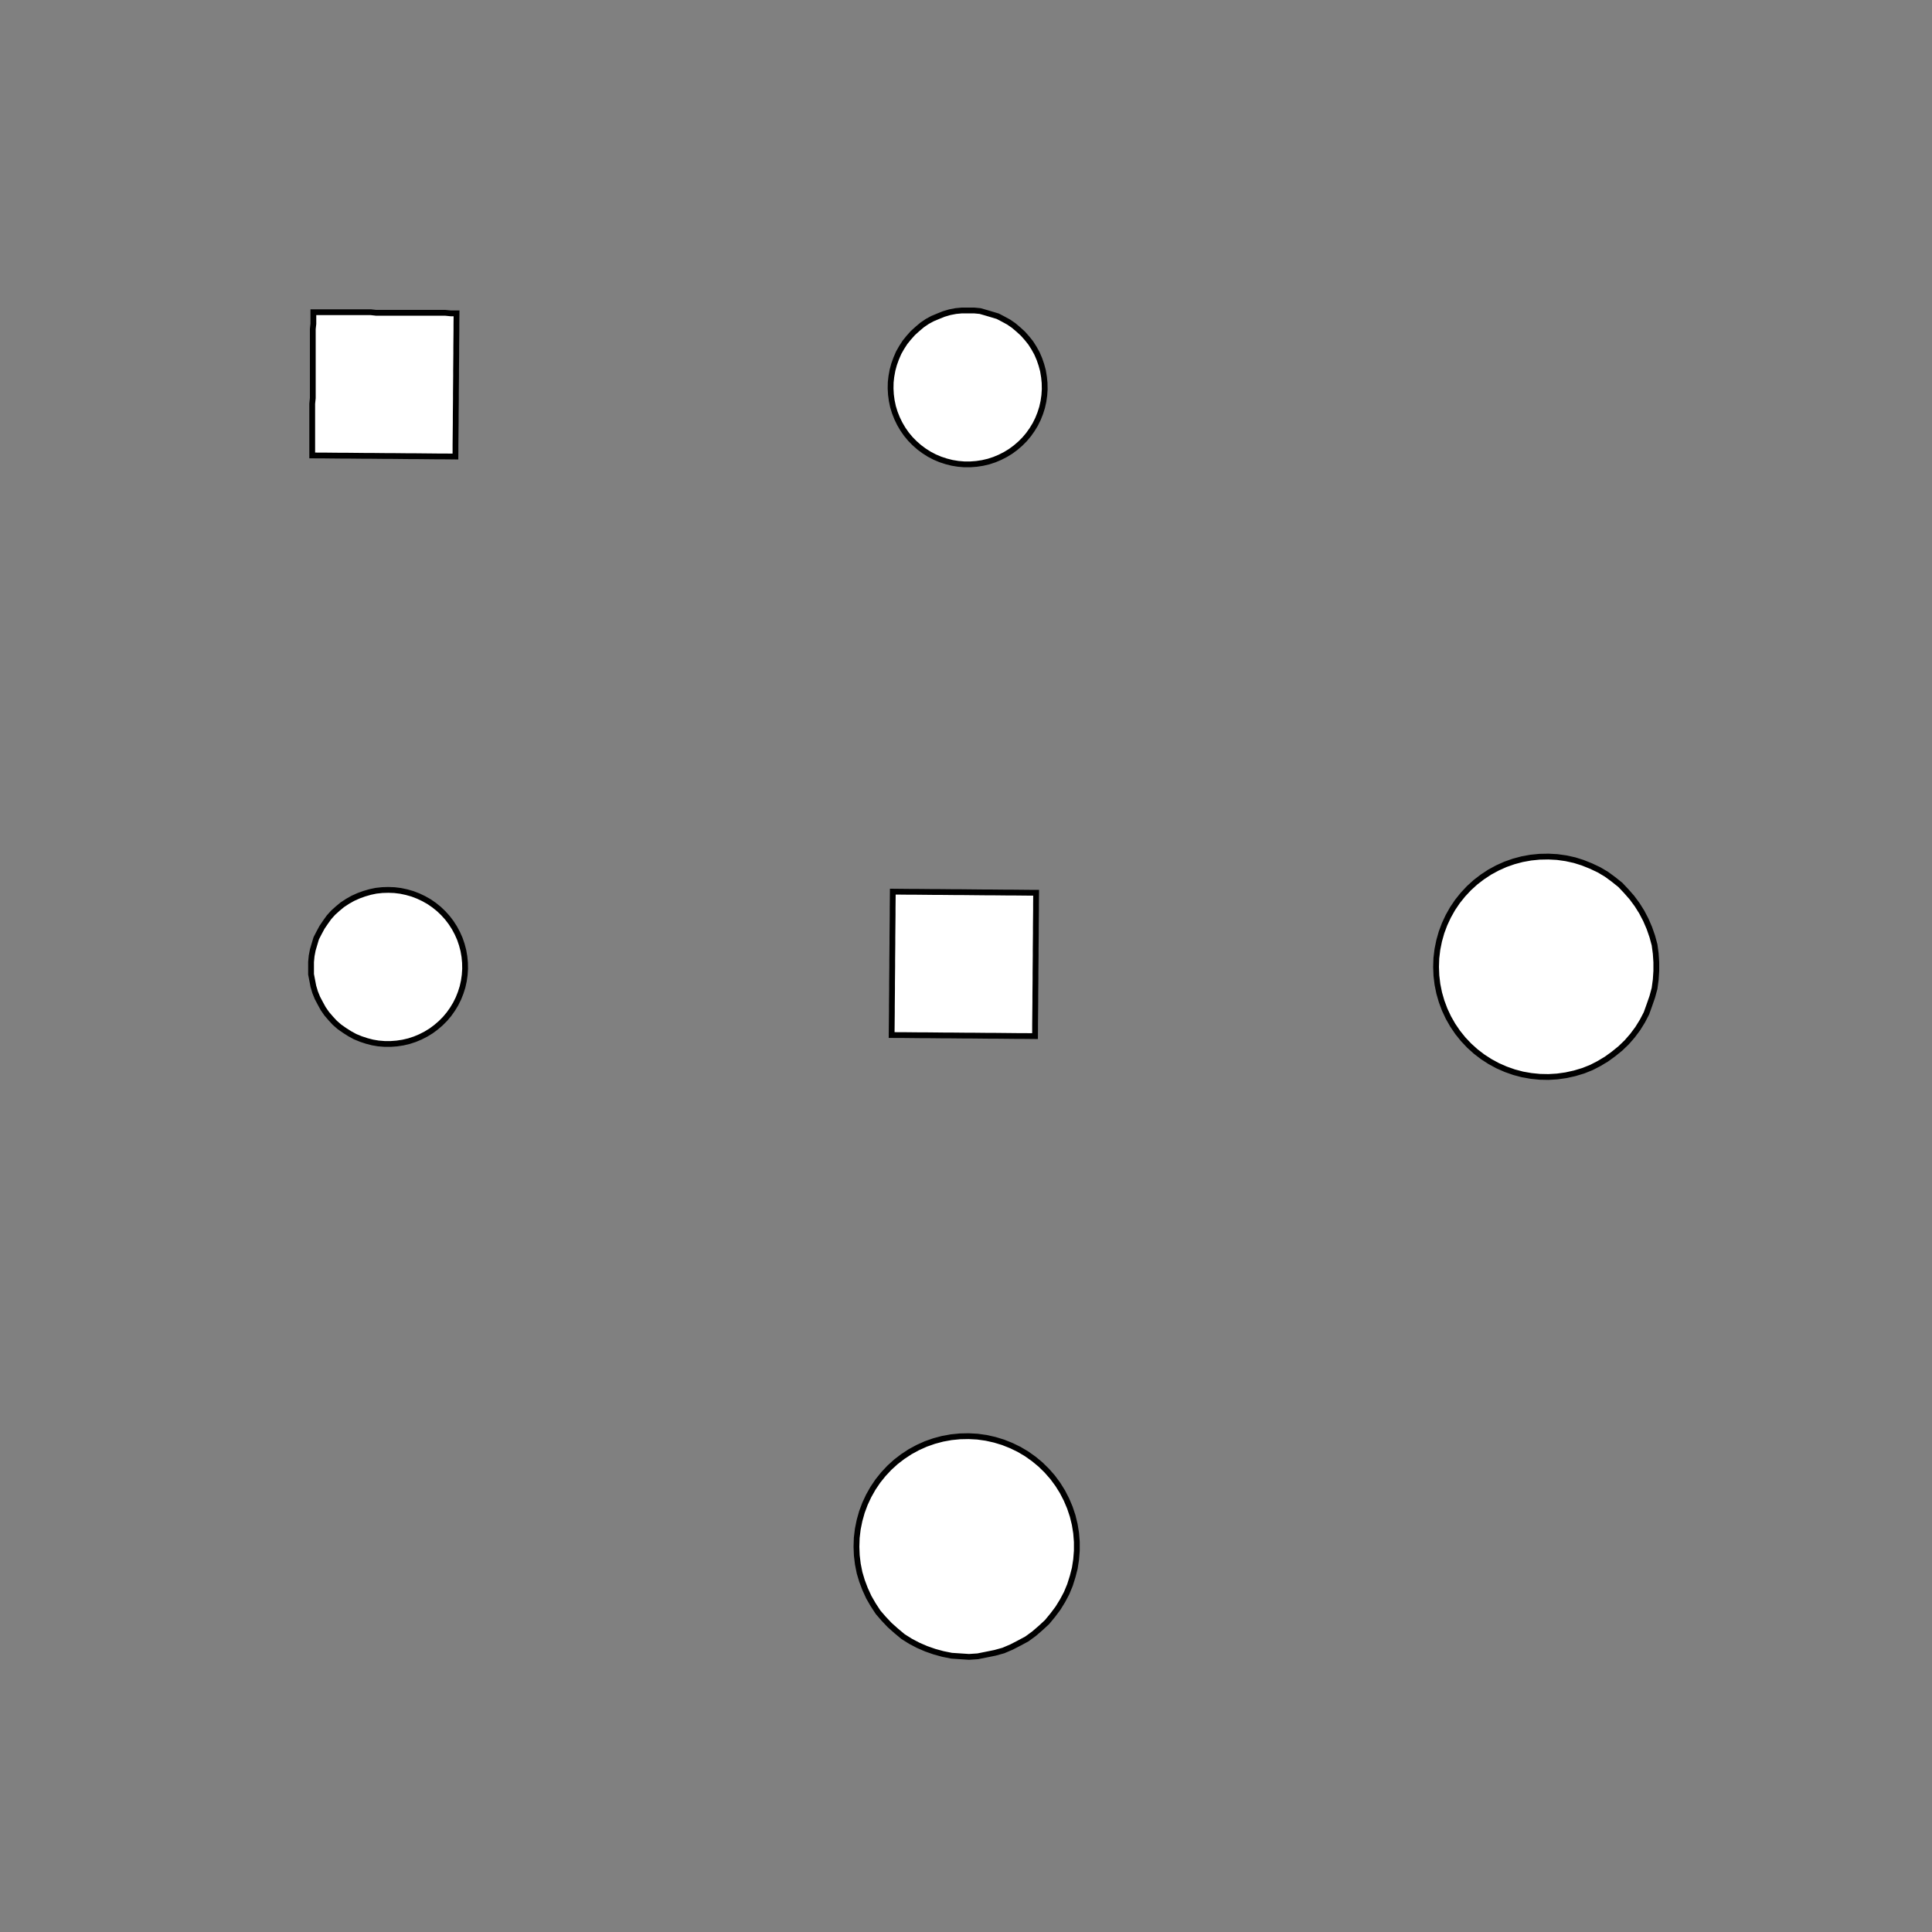 <!DOCTYPE svg>
<svg xmlns="http://www.w3.org/2000/svg" xmlns:xlink="http://www.w3.org/1999/xlink" width="1000" height="1000">
<rect width="100%" height="100%" fill="#808080" stroke="none"/>
<g transform="translate(500,500)">
<g transform="scale(3,3)">
<path stroke="rgb(0,0,0)" stroke-opacity="1" fill="rgb(255,255,255)" fill-opacity="1" d="M-609.1 -602.4 L-610.1 -602.7 L-611 -602.9 L-612 -603.2 L-612.9 -603.5 L-613.9 -603.7 L-614.8 -604 L-615.8 -604.3 L-616.7 -604.6 L-617.7 -604.8 L-618.6 -605.1 L-619.6 -605.4 L-620.5 -605.6 L-621.5 -605.9 L-622.4 -606.2 L-623.4 -606.5 L-624.3 -606.7 L-625.3 -607 L-626.2 -607.3 L-627.2 -607.6 L-628.1 -607.8 L-629.1 -608.1 L-630 -608.4 L-631 -608.6 L-631.9 -608.9 L-632.9 -609.2 L-632.6 -610.1 L-632.4 -611.1 L-632.1 -612 L-631.8 -613 L-631.5 -613.9 L-631.3 -614.9 L-631 -615.8 L-630.7 -616.8 L-630.4 -617.8 L-630.2 -618.7 L-629.9 -619.7 L-629.6 -620.6 L-629.4 -621.6 L-629.1 -622.5 L-628.8 -623.5 L-628.5 -624.4 L-628.3 -625.4 L-628 -626.3 L-627.7 -627.3 L-627.4 -628.2 L-627.2 -629.2 L-626.9 -630.1 L-626.6 -631.1 L-626.4 -632 L-626.1 -633 L-625.1 -632.7 L-624.2 -632.4 L-623.2 -632.1 L-622.3 -631.9 L-621.3 -631.6 L-620.4 -631.3 L-619.4 -631.1 L-618.5 -630.8 L-617.5 -630.5 L-616.6 -630.2 L-615.6 -630 L-614.7 -629.7 L-613.7 -629.4 L-612.8 -629.1 L-611.8 -628.9 L-610.9 -628.6 L-609.9 -628.3 L-609 -628.1 L-608 -627.8 L-607.1 -627.5 L-606.1 -627.2 L-605.2 -627 L-604.2 -626.7 L-603.3 -626.4 L-602.3 -626.2 L-602.6 -625.2 L-602.9 -624.2 L-603.1 -623.3 L-603.4 -622.3 L-603.7 -621.4 L-603.9 -620.4 L-604.2 -619.5 L-604.5 -618.5 L-604.8 -617.6 L-605 -616.6 L-605.3 -615.7 L-605.6 -614.7 L-605.9 -613.8 L-606.1 -612.8 L-606.4 -611.9 L-606.7 -610.9 L-606.9 -610 L-607.2 -609 L-607.5 -608.1 L-607.8 -607.1 L-608 -606.2 L-608.3 -605.2 L-608.6 -604.3 L-608.9 -603.3 L-609.1 -602.4 Z " />
<path stroke="rgb(0,0,0)" stroke-opacity="1" fill="rgb(255,255,255)" fill-opacity="1" d="M-199.6 -312.3 L-198.6 -312.2 L-197.6 -312.1 L-196.7 -311.9 L-195.7 -311.6 L-194.8 -311.3 L-193.9 -310.8 L-193 -310.3 L-192.2 -309.8 L-191.5 -309.1 L-190.8 -308.5 L-190.1 -307.7 L-189.5 -306.9 L-189 -306.1 L-188.5 -305.2 L-188.1 -304.3 L-187.8 -303.4 L-187.5 -302.4 L-187.4 -301.5 L-187.3 -300.5 L-187.3 -299.5 L-187.3 -298.5 L-187.5 -297.5 L-187.7 -296.6 L-188 -295.6 L-188.4 -294.7 L-188.8 -293.8 L-189.3 -293 L-189.9 -292.2 L-190.6 -291.4 L-191.2 -290.7 L-192 -290.1 L-192.8 -289.5 L-193.6 -289 L-194.5 -288.6 L-195.4 -288.2 L-196.4 -287.9 L-197.3 -287.7 L-198.3 -287.5 L-199.3 -287.4 L-200.3 -287.4 L-201.3 -287.5 L-202.2 -287.7 L-203.2 -287.9 L-204.1 -288.3 L-205 -288.6 L-205.9 -289.1 L-206.7 -289.6 L-207.5 -290.2 L-208.3 -290.9 L-209 -291.6 L-209.6 -292.4 L-210.2 -293.2 L-210.6 -294 L-211.1 -294.9 L-211.4 -295.8 L-211.7 -296.8 L-211.9 -297.7 L-212.1 -298.7 L-212.1 -299.7 L-212.1 -300.7 L-212 -301.7 L-211.8 -302.6 L-211.5 -303.6 L-211.2 -304.5 L-210.8 -305.4 L-210.3 -306.3 L-209.8 -307.1 L-209.2 -307.9 L-208.5 -308.6 L-207.8 -309.3 L-207 -309.9 L-206.2 -310.4 L-205.3 -310.9 L-204.4 -311.3 L-203.5 -311.7 L-202.5 -311.9 L-201.6 -312.1 L-200.6 -312.2 L-199.6 -312.3 Z " />
<path stroke="rgb(0,0,0)" stroke-opacity="1" fill="rgb(255,255,255)" fill-opacity="1" d="M-395.2 -592.8 L-396.2 -592.9 L-397.2 -593 L-398.2 -593.1 L-399.2 -593.2 L-400.1 -593.3 L-401.1 -593.4 L-402.1 -593.5 L-403.1 -593.5 L-404.1 -593.6 L-405.1 -593.7 L-406 -593.8 L-407 -593.9 L-408 -594 L-409 -594.1 L-410 -594.2 L-411 -594.3 L-412 -594.4 L-412.9 -594.5 L-413.9 -594.6 L-414.9 -594.7 L-415.9 -594.8 L-416.9 -594.9 L-417.9 -595 L-418.8 -595.1 L-419.8 -595.2 L-419.7 -596.2 L-419.6 -597.2 L-419.5 -598.2 L-419.4 -599.2 L-419.3 -600.2 L-419.2 -601.1 L-419.1 -602.1 L-419 -603.1 L-418.9 -604.1 L-418.8 -605.1 L-418.7 -606.1 L-418.6 -607.1 L-418.5 -608 L-418.4 -609 L-418.3 -610 L-418.2 -611 L-418.1 -612 L-418 -613 L-417.9 -613.9 L-417.8 -614.9 L-417.7 -615.9 L-417.6 -616.9 L-417.5 -617.9 L-417.4 -618.9 L-417.3 -619.9 L-416.4 -619.8 L-415.4 -619.7 L-414.4 -619.6 L-413.4 -619.5 L-412.4 -619.4 L-411.4 -619.3 L-410.4 -619.2 L-409.5 -619.1 L-408.5 -619 L-407.5 -618.9 L-406.5 -618.8 L-405.5 -618.7 L-404.5 -618.6 L-403.6 -618.5 L-402.6 -618.4 L-401.6 -618.3 L-400.6 -618.2 L-399.6 -618.1 L-398.6 -618 L-397.7 -617.9 L-396.7 -617.8 L-395.7 -617.7 L-394.7 -617.6 L-393.7 -617.5 L-392.7 -617.4 L-392.8 -616.4 L-392.9 -615.4 L-393 -614.4 L-393.1 -613.4 L-393.2 -612.4 L-393.3 -611.5 L-393.4 -610.5 L-393.5 -609.5 L-393.6 -608.5 L-393.7 -607.5 L-393.8 -606.5 L-393.9 -605.5 L-394 -604.6 L-394.1 -603.6 L-394.2 -602.6 L-394.3 -601.6 L-394.4 -600.6 L-394.5 -599.6 L-394.6 -598.7 L-394.7 -597.7 L-394.8 -596.7 L-394.9 -595.7 L-395 -594.7 L-395.1 -593.7 L-395.2 -592.8 Z " />
<path stroke="rgb(0,0,0)" stroke-opacity="1" fill="rgb(255,255,255)" fill-opacity="1" d="M0.412 -312.3 L1.398 -312.2 L2.377 -312.1 L3.343 -311.9 L4.29 -311.6 L5.212 -311.3 L6.103 -310.8 L6.957 -310.3 L7.769 -309.8 L8.534 -309.1 L9.247 -308.5 L9.904 -307.7 L10.5 -306.9 L11.03 -306.1 L11.49 -305.2 L11.89 -304.3 L12.21 -303.4 L12.45 -302.4 L12.62 -301.5 L12.71 -300.5 L12.72 -299.5 L12.65 -298.5 L12.51 -297.5 L12.29 -296.6 L11.99 -295.6 L11.62 -294.7 L11.18 -293.8 L10.66 -293 L10.09 -292.2 L9.448 -291.4 L8.751 -290.7 L8.001 -290.1 L7.202 -289.5 L6.36 -289 L5.479 -288.6 L4.566 -288.2 L3.626 -287.9 L2.665 -287.7 L1.689 -287.5 L0.704 -287.4 L-0.283 -287.4 L-1.266 -287.5 L-2.24 -287.7 L-3.197 -287.9 L-4.132 -288.3 L-5.039 -288.6 L-5.912 -289.1 L-6.746 -289.6 L-7.535 -290.2 L-8.275 -290.9 L-8.96 -291.6 L-9.587 -292.4 L-10.15 -293.2 L-10.65 -294 L-11.08 -294.9 L-11.43 -295.8 L-11.72 -296.8 L-11.92 -297.7 L-12.05 -298.7 L-12.1 -299.7 L-12.08 -300.7 L-11.97 -301.7 L-11.79 -302.6 L-11.53 -303.6 L-11.19 -304.5 L-10.78 -305.4 L-10.31 -306.3 L-9.761 -307.1 L-9.152 -307.9 L-8.484 -308.6 L-7.76 -309.3 L-6.985 -309.9 L-6.164 -310.4 L-5.302 -310.9 L-4.404 -311.3 L-3.477 -311.7 L-2.525 -311.9 L-1.556 -312.1 L-0.575 -312.2 L0.412 -312.3 Z " />
<path stroke="rgb(0,0,0)" stroke-opacity="1" fill="rgb(255,255,255)" fill-opacity="1" d="M-189.4 -588.8 L-190.4 -588.8 L-191.4 -588.8 L-192.4 -588.9 L-193.4 -588.9 L-194.4 -588.9 L-195.3 -588.9 L-196.3 -589 L-197.3 -589 L-198.3 -589 L-199.3 -589 L-200.3 -589.1 L-201.3 -589.1 L-202.3 -589.1 L-203.3 -589.1 L-204.2 -589.2 L-205.2 -589.2 L-206.2 -589.2 L-207.2 -589.2 L-208.2 -589.3 L-209.2 -589.3 L-210.2 -589.3 L-211.2 -589.3 L-212.2 -589.4 L-213.2 -589.4 L-214.1 -589.4 L-214.1 -590.4 L-214.1 -591.4 L-214.1 -592.4 L-214 -593.4 L-214 -594.4 L-214 -595.4 L-214 -596.3 L-213.9 -597.3 L-213.9 -598.3 L-213.9 -599.3 L-213.9 -600.3 L-213.8 -601.3 L-213.8 -602.3 L-213.8 -603.3 L-213.8 -604.3 L-213.7 -605.2 L-213.7 -606.2 L-213.7 -607.2 L-213.7 -608.2 L-213.6 -609.2 L-213.6 -610.2 L-213.6 -611.2 L-213.6 -612.2 L-213.5 -613.2 L-213.5 -614.1 L-212.5 -614.1 L-211.5 -614.1 L-210.6 -614.1 L-209.6 -614 L-208.6 -614 L-207.6 -614 L-206.6 -614 L-205.6 -613.9 L-204.6 -613.9 L-203.6 -613.9 L-202.6 -613.9 L-201.7 -613.8 L-200.7 -613.8 L-199.7 -613.8 L-198.7 -613.8 L-197.7 -613.7 L-196.7 -613.7 L-195.7 -613.7 L-194.7 -613.7 L-193.7 -613.6 L-192.7 -613.6 L-191.8 -613.6 L-190.8 -613.6 L-189.8 -613.6 L-188.8 -613.5 L-188.8 -612.5 L-188.8 -611.5 L-188.9 -610.6 L-188.9 -609.6 L-188.9 -608.6 L-188.9 -607.6 L-189 -606.6 L-189 -605.6 L-189 -604.6 L-189 -603.6 L-189.1 -602.6 L-189.1 -601.7 L-189.1 -600.7 L-189.1 -599.7 L-189.2 -598.7 L-189.2 -597.7 L-189.2 -596.7 L-189.2 -595.7 L-189.3 -594.7 L-189.3 -593.7 L-189.3 -592.8 L-189.3 -591.8 L-189.4 -590.8 L-189.4 -589.8 L-189.4 -588.8 Z " />
<path stroke="rgb(0,0,0)" stroke-opacity="1" fill="rgb(255,255,255)" fill-opacity="1" d="M202.4 -313 L203.5 -312.7 L204.5 -312.4 L205.5 -312.1 L206.4 -311.6 L207.4 -311.1 L208.2 -310.5 L209.1 -309.8 L209.8 -309.1 L210.5 -308.3 L211.2 -307.5 L211.7 -306.6 L212.2 -305.7 L212.7 -304.7 L213 -303.7 L213.3 -302.7 L213.5 -301.6 L213.6 -300.6 L213.6 -299.5 L213.5 -298.5 L213.4 -297.4 L213.1 -296.4 L212.8 -295.4 L212.4 -294.4 L211.9 -293.4 L211.4 -292.5 L210.8 -291.7 L210.1 -290.9 L209.4 -290.1 L208.6 -289.4 L207.7 -288.8 L206.8 -288.2 L205.9 -287.8 L204.9 -287.4 L203.9 -287 L202.9 -286.8 L201.8 -286.6 L200.8 -286.5 L199.7 -286.6 L198.6 -286.6 L197.6 -286.8 L196.6 -287.1 L195.6 -287.4 L194.6 -287.8 L193.7 -288.3 L192.8 -288.9 L191.9 -289.5 L191.1 -290.2 L190.4 -291 L189.7 -291.8 L189.1 -292.6 L188.6 -293.5 L188.1 -294.5 L187.7 -295.5 L187.4 -296.5 L187.2 -297.5 L187 -298.6 L187 -299.6 L187 -300.7 L187.1 -301.7 L187.3 -302.8 L187.6 -303.8 L187.9 -304.8 L188.4 -305.8 L188.9 -306.7 L189.5 -307.6 L190.1 -308.4 L190.8 -309.2 L191.6 -309.9 L192.4 -310.6 L193.3 -311.2 L194.2 -311.7 L195.2 -312.1 L196.2 -312.5 L197.2 -312.8 L198.2 -313 L199.3 -313.1 L200.3 -313.1 L201.4 -313.1 L202.4 -313 Z " />
<path stroke="rgb(0,0,0)" stroke-opacity="1" fill="rgb(255,255,255)" fill-opacity="1" d="M11.89 -587.9 L10.9 -587.9 L9.91 -587.9 L8.921 -587.9 L7.931 -587.9 L6.942 -588 L5.952 -588 L4.963 -588 L3.974 -588 L2.984 -588 L1.995 -588 L1.006 -588 L0.016 -588 L-0.973 -588 L-1.963 -588 L-2.952 -588 L-3.941 -588 L-4.931 -588.1 L-5.92 -588.1 L-6.91 -588.1 L-7.899 -588.1 L-8.888 -588.1 L-9.878 -588.1 L-10.87 -588.1 L-11.86 -588.1 L-12.85 -588.1 L-12.84 -589.1 L-12.83 -590.1 L-12.82 -591.1 L-12.81 -592.1 L-12.81 -593.1 L-12.8 -594 L-12.79 -595 L-12.78 -596 L-12.77 -597 L-12.77 -598 L-12.76 -599 L-12.75 -600 L-12.74 -601 L-12.74 -602 L-12.73 -603 L-12.72 -603.9 L-12.71 -604.9 L-12.7 -605.9 L-12.7 -606.9 L-12.69 -607.9 L-12.68 -608.9 L-12.67 -609.9 L-12.66 -610.9 L-12.66 -611.9 L-12.65 -612.8 L-11.66 -612.8 L-10.67 -612.8 L-9.68 -612.8 L-8.691 -612.8 L-7.701 -612.8 L-6.712 -612.8 L-5.723 -612.8 L-4.733 -612.8 L-3.744 -612.8 L-2.754 -612.8 L-1.765 -612.8 L-0.776 -612.8 L0.214 -612.7 L1.203 -612.7 L2.192 -612.7 L3.182 -612.7 L4.171 -612.7 L5.161 -612.7 L6.15 -612.7 L7.139 -612.7 L8.129 -612.7 L9.118 -612.7 L10.11 -612.7 L11.1 -612.7 L12.09 -612.7 L12.08 -611.7 L12.07 -610.7 L12.06 -609.7 L12.05 -608.7 L12.05 -607.7 L12.04 -606.7 L12.03 -605.7 L12.02 -604.7 L12.02 -603.7 L12.01 -602.8 L12 -601.8 L11.99 -600.8 L11.98 -599.8 L11.98 -598.8 L11.97 -597.8 L11.96 -596.8 L11.95 -595.8 L11.94 -594.8 L11.94 -593.9 L11.93 -592.9 L11.92 -591.9 L11.91 -590.9 L11.9 -589.9 L11.9 -588.9 L11.89 -587.9 Z " />
<path stroke="rgb(0,0,0)" stroke-opacity="1" fill="rgb(255,255,255)" fill-opacity="1" d="M-299.6 -212.3 L-298.6 -212.2 L-297.6 -212.1 L-296.7 -211.9 L-295.7 -211.6 L-294.8 -211.3 L-293.9 -210.8 L-293 -210.3 L-292.2 -209.8 L-291.5 -209.1 L-290.8 -208.5 L-290.1 -207.7 L-289.5 -206.9 L-289 -206.1 L-288.5 -205.2 L-288.1 -204.3 L-287.8 -203.4 L-287.5 -202.4 L-287.4 -201.5 L-287.3 -200.5 L-287.3 -199.5 L-287.3 -198.5 L-287.5 -197.5 L-287.7 -196.6 L-288 -195.6 L-288.4 -194.7 L-288.8 -193.8 L-289.3 -193 L-289.9 -192.2 L-290.6 -191.4 L-291.2 -190.7 L-292 -190.1 L-292.8 -189.5 L-293.6 -189 L-294.5 -188.6 L-295.4 -188.2 L-296.4 -187.9 L-297.3 -187.7 L-298.3 -187.5 L-299.3 -187.4 L-300.3 -187.4 L-301.3 -187.5 L-302.2 -187.7 L-303.2 -187.9 L-304.1 -188.3 L-305 -188.6 L-305.9 -189.1 L-306.7 -189.6 L-307.5 -190.2 L-308.3 -190.9 L-309 -191.6 L-309.6 -192.4 L-310.2 -193.2 L-310.6 -194 L-311.1 -194.9 L-311.4 -195.8 L-311.7 -196.8 L-311.9 -197.7 L-312.1 -198.7 L-312.1 -199.7 L-312.1 -200.7 L-312 -201.7 L-311.8 -202.6 L-311.5 -203.6 L-311.2 -204.5 L-310.8 -205.4 L-310.3 -206.3 L-309.8 -207.1 L-309.2 -207.9 L-308.5 -208.6 L-307.8 -209.3 L-307 -209.9 L-306.2 -210.4 L-305.3 -210.9 L-304.4 -211.3 L-303.5 -211.7 L-302.5 -211.9 L-301.6 -212.1 L-300.6 -212.2 L-299.6 -212.3 Z " />
<path stroke="rgb(0,0,0)" stroke-opacity="1" fill="rgb(255,255,255)" fill-opacity="1" d="M-495.2 -492.8 L-496.2 -492.9 L-497.2 -493 L-498.2 -493.1 L-499.2 -493.2 L-500.1 -493.3 L-501.1 -493.4 L-502.1 -493.5 L-503.1 -493.5 L-504.1 -493.6 L-505.1 -493.7 L-506 -493.8 L-507 -493.9 L-508 -494 L-509 -494.1 L-510 -494.2 L-511 -494.3 L-512 -494.4 L-512.9 -494.5 L-513.9 -494.6 L-514.9 -494.7 L-515.9 -494.8 L-516.9 -494.9 L-517.9 -495 L-518.8 -495.1 L-519.8 -495.2 L-519.7 -496.2 L-519.6 -497.2 L-519.5 -498.2 L-519.4 -499.2 L-519.3 -500.2 L-519.2 -501.1 L-519.1 -502.1 L-519 -503.1 L-518.9 -504.1 L-518.8 -505.1 L-518.7 -506.1 L-518.6 -507.1 L-518.5 -508 L-518.4 -509 L-518.3 -510 L-518.2 -511 L-518.1 -512 L-518 -513 L-517.9 -513.9 L-517.8 -514.9 L-517.7 -515.9 L-517.6 -516.9 L-517.5 -517.9 L-517.4 -518.9 L-517.3 -519.9 L-516.4 -519.8 L-515.4 -519.7 L-514.4 -519.6 L-513.4 -519.5 L-512.4 -519.4 L-511.4 -519.3 L-510.4 -519.2 L-509.5 -519.1 L-508.5 -519 L-507.5 -518.9 L-506.5 -518.8 L-505.5 -518.7 L-504.5 -518.6 L-503.6 -518.5 L-502.6 -518.4 L-501.6 -518.3 L-500.6 -518.2 L-499.6 -518.1 L-498.6 -518 L-497.7 -517.9 L-496.7 -517.8 L-495.7 -517.7 L-494.7 -517.6 L-493.7 -517.5 L-492.7 -517.4 L-492.8 -516.4 L-492.9 -515.4 L-493 -514.4 L-493.1 -513.4 L-493.2 -512.4 L-493.3 -511.5 L-493.4 -510.5 L-493.5 -509.5 L-493.6 -508.5 L-493.7 -507.5 L-493.8 -506.5 L-493.9 -505.5 L-494 -504.6 L-494.1 -503.6 L-494.2 -502.6 L-494.3 -501.6 L-494.4 -500.6 L-494.5 -499.6 L-494.6 -498.7 L-494.7 -497.7 L-494.8 -496.7 L-494.9 -495.7 L-495 -494.7 L-495.1 -493.7 L-495.2 -492.8 Z " />
<path stroke="rgb(0,0,0)" stroke-opacity="1" fill="rgb(255,255,255)" fill-opacity="1" d="M-99.59 -212.3 L-98.6 -212.2 L-97.62 -212.1 L-96.66 -211.9 L-95.71 -211.6 L-94.79 -211.3 L-93.9 -210.8 L-93.04 -210.3 L-92.23 -209.8 L-91.47 -209.1 L-90.75 -208.5 L-90.1 -207.7 L-89.5 -206.9 L-88.97 -206.1 L-88.51 -205.2 L-88.11 -204.3 L-87.79 -203.4 L-87.55 -202.4 L-87.38 -201.5 L-87.29 -200.5 L-87.28 -199.5 L-87.35 -198.5 L-87.49 -197.5 L-87.71 -196.6 L-88.01 -195.6 L-88.38 -194.7 L-88.82 -193.8 L-89.34 -193 L-89.91 -192.2 L-90.55 -191.4 L-91.25 -190.7 L-92 -190.1 L-92.8 -189.5 L-93.64 -189 L-94.52 -188.6 L-95.43 -188.2 L-96.37 -187.9 L-97.34 -187.7 L-98.31 -187.5 L-99.3 -187.4 L-100.3 -187.4 L-101.3 -187.5 L-102.2 -187.7 L-103.2 -187.9 L-104.1 -188.3 L-105 -188.6 L-105.9 -189.1 L-106.7 -189.6 L-107.5 -190.2 L-108.3 -190.9 L-109 -191.6 L-109.6 -192.4 L-110.2 -193.2 L-110.6 -194 L-111.1 -194.9 L-111.4 -195.8 L-111.7 -196.8 L-111.9 -197.7 L-112.1 -198.7 L-112.1 -199.7 L-112.1 -200.7 L-112 -201.7 L-111.8 -202.6 L-111.5 -203.6 L-111.2 -204.5 L-110.8 -205.4 L-110.3 -206.3 L-109.8 -207.1 L-109.2 -207.9 L-108.5 -208.6 L-107.8 -209.3 L-107 -209.9 L-106.2 -210.4 L-105.3 -210.9 L-104.4 -211.3 L-103.5 -211.7 L-102.5 -211.9 L-101.6 -212.1 L-100.6 -212.2 L-99.59 -212.3 Z " />
<path stroke="rgb(0,0,0)" stroke-opacity="1" fill="rgb(255,255,255)" fill-opacity="1" d="M-289.4 -488.8 L-290.4 -488.8 L-291.4 -488.8 L-292.4 -488.9 L-293.4 -488.9 L-294.4 -488.9 L-295.3 -488.9 L-296.3 -489 L-297.3 -489 L-298.3 -489 L-299.3 -489 L-300.3 -489.1 L-301.3 -489.1 L-302.3 -489.1 L-303.3 -489.1 L-304.2 -489.2 L-305.2 -489.2 L-306.2 -489.2 L-307.2 -489.2 L-308.2 -489.3 L-309.2 -489.3 L-310.2 -489.3 L-311.2 -489.3 L-312.2 -489.4 L-313.2 -489.4 L-314.1 -489.4 L-314.1 -490.4 L-314.1 -491.4 L-314.1 -492.4 L-314 -493.4 L-314 -494.4 L-314 -495.4 L-314 -496.3 L-313.9 -497.3 L-313.9 -498.3 L-313.9 -499.3 L-313.9 -500.3 L-313.8 -501.3 L-313.8 -502.3 L-313.8 -503.3 L-313.8 -504.3 L-313.7 -505.2 L-313.7 -506.2 L-313.7 -507.2 L-313.7 -508.2 L-313.6 -509.2 L-313.6 -510.2 L-313.6 -511.2 L-313.6 -512.2 L-313.5 -513.2 L-313.5 -514.1 L-312.5 -514.1 L-311.5 -514.1 L-310.6 -514.1 L-309.6 -514 L-308.6 -514 L-307.6 -514 L-306.6 -514 L-305.6 -513.9 L-304.6 -513.9 L-303.6 -513.9 L-302.6 -513.9 L-301.7 -513.8 L-300.7 -513.8 L-299.7 -513.8 L-298.7 -513.8 L-297.7 -513.7 L-296.7 -513.7 L-295.7 -513.7 L-294.7 -513.7 L-293.7 -513.6 L-292.7 -513.6 L-291.8 -513.6 L-290.8 -513.6 L-289.8 -513.6 L-288.8 -513.5 L-288.8 -512.5 L-288.8 -511.5 L-288.9 -510.6 L-288.9 -509.6 L-288.9 -508.6 L-288.9 -507.6 L-289 -506.6 L-289 -505.6 L-289 -504.6 L-289 -503.6 L-289.1 -502.6 L-289.1 -501.7 L-289.1 -500.7 L-289.1 -499.7 L-289.2 -498.7 L-289.2 -497.7 L-289.2 -496.7 L-289.2 -495.7 L-289.3 -494.7 L-289.3 -493.7 L-289.3 -492.8 L-289.3 -491.8 L-289.4 -490.8 L-289.4 -489.8 L-289.4 -488.8 Z " />
<path stroke="rgb(0,0,0)" stroke-opacity="1" fill="rgb(255,255,255)" fill-opacity="1" d="M102.4 -213 L103.5 -212.7 L104.5 -212.4 L105.5 -212.1 L106.4 -211.6 L107.4 -211.1 L108.2 -210.5 L109.1 -209.8 L109.8 -209.1 L110.5 -208.3 L111.2 -207.5 L111.7 -206.6 L112.2 -205.7 L112.7 -204.7 L113 -203.7 L113.3 -202.7 L113.5 -201.6 L113.6 -200.6 L113.6 -199.5 L113.5 -198.5 L113.4 -197.4 L113.1 -196.4 L112.8 -195.4 L112.4 -194.4 L111.9 -193.4 L111.4 -192.5 L110.8 -191.7 L110.1 -190.9 L109.4 -190.1 L108.6 -189.4 L107.7 -188.8 L106.8 -188.2 L105.9 -187.8 L104.9 -187.4 L103.9 -187 L102.9 -186.8 L101.8 -186.6 L100.8 -186.5 L99.7 -186.6 L98.65 -186.6 L97.6 -186.8 L96.58 -187.1 L95.57 -187.4 L94.6 -187.8 L93.66 -188.3 L92.77 -188.9 L91.92 -189.5 L91.12 -190.2 L90.39 -191 L89.71 -191.8 L89.11 -192.6 L88.57 -193.5 L88.11 -194.5 L87.72 -195.5 L87.41 -196.5 L87.19 -197.5 L87.05 -198.6 L86.99 -199.6 L87.01 -200.7 L87.12 -201.7 L87.32 -202.8 L87.59 -203.8 L87.95 -204.8 L88.38 -205.8 L88.89 -206.7 L89.47 -207.6 L90.12 -208.4 L90.83 -209.2 L91.6 -209.9 L92.43 -210.6 L93.31 -211.2 L94.23 -211.7 L95.19 -212.1 L96.18 -212.5 L97.2 -212.8 L98.24 -213 L99.29 -213.1 L100.3 -213.1 L101.4 -213.1 L102.4 -213 Z " />
<path stroke="rgb(0,0,0)" stroke-opacity="1" fill="rgb(255,255,255)" fill-opacity="1" d="M-88.11 -487.9 L-89.1 -487.9 L-90.09 -487.9 L-91.08 -487.9 L-92.07 -487.9 L-93.06 -488 L-94.05 -488 L-95.04 -488 L-96.03 -488 L-97.02 -488 L-98.01 -488 L-98.99 -488 L-99.98 -488 L-101 -488 L-102 -488 L-103 -488 L-103.9 -488 L-104.9 -488.1 L-105.9 -488.1 L-106.9 -488.1 L-107.9 -488.1 L-108.9 -488.1 L-109.9 -488.1 L-110.9 -488.1 L-111.9 -488.1 L-112.8 -488.1 L-112.8 -489.1 L-112.8 -490.1 L-112.8 -491.1 L-112.8 -492.1 L-112.8 -493.1 L-112.8 -494 L-112.8 -495 L-112.8 -496 L-112.8 -497 L-112.8 -498 L-112.8 -499 L-112.8 -500 L-112.7 -501 L-112.7 -502 L-112.7 -503 L-112.7 -503.9 L-112.7 -504.9 L-112.7 -505.9 L-112.7 -506.9 L-112.7 -507.9 L-112.7 -508.9 L-112.7 -509.9 L-112.7 -510.9 L-112.7 -511.9 L-112.6 -512.8 L-111.7 -512.8 L-110.7 -512.8 L-109.7 -512.8 L-108.7 -512.8 L-107.7 -512.8 L-106.7 -512.8 L-105.7 -512.8 L-104.7 -512.8 L-103.7 -512.8 L-102.8 -512.8 L-101.8 -512.8 L-100.8 -512.8 L-99.79 -512.7 L-98.8 -512.7 L-97.81 -512.7 L-96.82 -512.7 L-95.83 -512.7 L-94.84 -512.7 L-93.85 -512.7 L-92.86 -512.7 L-91.87 -512.7 L-90.88 -512.7 L-89.89 -512.7 L-88.9 -512.7 L-87.91 -512.7 L-87.92 -511.7 L-87.93 -510.7 L-87.94 -509.7 L-87.95 -508.7 L-87.95 -507.7 L-87.96 -506.7 L-87.97 -505.7 L-87.98 -504.7 L-87.98 -503.7 L-87.99 -502.8 L-88 -501.8 L-88.01 -500.8 L-88.02 -499.8 L-88.02 -498.8 L-88.03 -497.8 L-88.04 -496.8 L-88.05 -495.8 L-88.06 -494.8 L-88.06 -493.9 L-88.07 -492.9 L-88.08 -491.9 L-88.09 -490.9 L-88.1 -489.9 L-88.1 -488.9 L-88.11 -487.9 Z " />
<path stroke="rgb(0,0,0)" stroke-opacity="1" fill="rgb(255,255,255)" fill-opacity="1" d="M315.8 -210.6 L316.6 -209.3 L317.3 -207.9 L317.9 -206.6 L318.4 -205.1 L318.8 -203.7 L319 -202.2 L319.1 -200.7 L319.1 -199.1 L319 -197.6 L318.8 -196.1 L318.4 -194.7 L317.9 -193.2 L317.4 -191.8 L316.7 -190.5 L315.9 -189.2 L315 -188 L314 -186.8 L312.9 -185.8 L311.7 -184.8 L310.5 -183.9 L309.2 -183.2 L307.9 -182.5 L306.5 -181.9 L305 -181.5 L303.5 -181.2 L302 -180.9 L300.5 -180.8 L299 -180.9 L297.5 -181 L296 -181.3 L294.6 -181.7 L293.1 -182.2 L291.7 -182.8 L290.4 -183.5 L289.1 -184.3 L287.9 -185.3 L286.8 -186.3 L285.8 -187.4 L284.8 -188.5 L284 -189.8 L283.2 -191.1 L282.6 -192.5 L282.1 -193.9 L281.6 -195.3 L281.3 -196.8 L281.2 -198.3 L281.1 -199.8 L281.2 -201.3 L281.3 -202.9 L281.6 -204.3 L282 -205.8 L282.6 -207.2 L283.2 -208.6 L284 -209.9 L284.8 -211.1 L285.7 -212.3 L286.8 -213.4 L287.9 -214.4 L289.1 -215.4 L290.4 -216.2 L291.7 -216.9 L293.1 -217.5 L294.5 -218 L296 -218.4 L297.4 -218.7 L299 -218.9 L300.5 -218.9 L302 -218.8 L303.5 -218.6 L305 -218.3 L306.4 -217.8 L307.8 -217.3 L309.2 -216.6 L310.5 -215.8 L311.7 -215 L312.9 -214 L313.9 -212.9 L314.9 -211.8 L315.8 -210.6 Z " />
<path stroke="rgb(0,0,0)" stroke-opacity="1" fill="rgb(255,255,255)" fill-opacity="1" d="M-595.2 -392.8 L-596.2 -392.9 L-597.2 -393 L-598.2 -393.1 L-599.2 -393.2 L-600.1 -393.3 L-601.1 -393.4 L-602.1 -393.5 L-603.1 -393.5 L-604.1 -393.6 L-605.1 -393.7 L-606 -393.8 L-607 -393.9 L-608 -394 L-609 -394.1 L-610 -394.2 L-611 -394.3 L-612 -394.4 L-612.9 -394.5 L-613.9 -394.6 L-614.9 -394.7 L-615.9 -394.8 L-616.9 -394.9 L-617.9 -395 L-618.8 -395.1 L-619.8 -395.2 L-619.7 -396.2 L-619.6 -397.2 L-619.5 -398.2 L-619.4 -399.2 L-619.3 -400.2 L-619.2 -401.1 L-619.1 -402.1 L-619 -403.1 L-618.9 -404.1 L-618.8 -405.1 L-618.7 -406.1 L-618.6 -407.1 L-618.5 -408 L-618.4 -409 L-618.3 -410 L-618.2 -411 L-618.1 -412 L-618 -413 L-617.9 -413.9 L-617.8 -414.9 L-617.7 -415.9 L-617.6 -416.9 L-617.5 -417.9 L-617.4 -418.9 L-617.3 -419.9 L-616.4 -419.8 L-615.4 -419.7 L-614.4 -419.6 L-613.4 -419.5 L-612.4 -419.4 L-611.4 -419.3 L-610.4 -419.2 L-609.5 -419.1 L-608.5 -419 L-607.5 -418.9 L-606.5 -418.8 L-605.5 -418.7 L-604.5 -418.6 L-603.6 -418.5 L-602.6 -418.4 L-601.6 -418.3 L-600.6 -418.2 L-599.6 -418.1 L-598.6 -418 L-597.7 -417.9 L-596.7 -417.8 L-595.7 -417.7 L-594.7 -417.6 L-593.7 -417.5 L-592.7 -417.4 L-592.8 -416.4 L-592.9 -415.4 L-593 -414.4 L-593.1 -413.4 L-593.2 -412.4 L-593.3 -411.5 L-593.4 -410.5 L-593.5 -409.5 L-593.6 -408.5 L-593.7 -407.5 L-593.8 -406.5 L-593.9 -405.5 L-594 -404.6 L-594.1 -403.6 L-594.2 -402.6 L-594.3 -401.6 L-594.4 -400.6 L-594.5 -399.6 L-594.6 -398.7 L-594.7 -397.7 L-594.8 -396.7 L-594.9 -395.7 L-595 -394.7 L-595.1 -393.7 L-595.2 -392.8 Z " />
<path stroke="rgb(0,0,0)" stroke-opacity="1" fill="rgb(255,255,255)" fill-opacity="1" d="M-199.6 -112.3 L-198.6 -112.2 L-197.6 -112.1 L-196.7 -111.9 L-195.7 -111.6 L-194.8 -111.3 L-193.9 -110.8 L-193 -110.3 L-192.2 -109.8 L-191.5 -109.1 L-190.8 -108.5 L-190.1 -107.7 L-189.5 -106.9 L-189 -106.1 L-188.5 -105.2 L-188.1 -104.3 L-187.8 -103.4 L-187.5 -102.4 L-187.4 -101.5 L-187.3 -100.5 L-187.3 -99.5 L-187.3 -98.51 L-187.5 -97.54 L-187.7 -96.57 L-188 -95.63 L-188.4 -94.72 L-188.8 -93.84 L-189.3 -92.99 L-189.9 -92.19 L-190.6 -91.44 L-191.2 -90.74 L-192 -90.1 L-192.8 -89.52 L-193.6 -89 L-194.5 -88.56 L-195.4 -88.18 L-196.4 -87.88 L-197.3 -87.65 L-198.3 -87.51 L-199.3 -87.44 L-200.3 -87.44 L-201.3 -87.53 L-202.2 -87.69 L-203.2 -87.94 L-204.1 -88.25 L-205 -88.64 L-205.9 -89.1 L-206.7 -89.63 L-207.5 -90.22 L-208.3 -90.88 L-209 -91.59 L-209.6 -92.35 L-210.2 -93.16 L-210.6 -94.01 L-211.1 -94.9 L-211.4 -95.82 L-211.7 -96.77 L-211.9 -97.73 L-212.1 -98.71 L-212.1 -99.7 L-212.1 -100.7 L-212 -101.7 L-211.8 -102.6 L-211.5 -103.6 L-211.2 -104.5 L-210.8 -105.4 L-210.3 -106.3 L-209.8 -107.1 L-209.2 -107.9 L-208.5 -108.6 L-207.8 -109.3 L-207 -109.9 L-206.2 -110.4 L-205.3 -110.9 L-204.4 -111.3 L-203.5 -111.7 L-202.5 -111.9 L-201.6 -112.1 L-200.6 -112.2 L-199.6 -112.3 Z " />
<path stroke="rgb(0,0,0)" stroke-opacity="1" fill="rgb(255,255,255)" fill-opacity="1" d="M-389.4 -388.8 L-390.4 -388.8 L-391.4 -388.8 L-392.4 -388.9 L-393.4 -388.9 L-394.4 -388.9 L-395.3 -388.9 L-396.3 -389 L-397.3 -389 L-398.3 -389 L-399.3 -389 L-400.3 -389.1 L-401.3 -389.1 L-402.3 -389.1 L-403.3 -389.1 L-404.2 -389.2 L-405.2 -389.2 L-406.2 -389.2 L-407.2 -389.2 L-408.2 -389.3 L-409.2 -389.3 L-410.2 -389.3 L-411.2 -389.3 L-412.2 -389.4 L-413.2 -389.4 L-414.1 -389.4 L-414.1 -390.4 L-414.1 -391.4 L-414.1 -392.4 L-414 -393.4 L-414 -394.4 L-414 -395.4 L-414 -396.3 L-413.9 -397.3 L-413.9 -398.3 L-413.9 -399.3 L-413.9 -400.3 L-413.8 -401.3 L-413.8 -402.3 L-413.8 -403.3 L-413.8 -404.3 L-413.7 -405.2 L-413.7 -406.2 L-413.7 -407.2 L-413.7 -408.2 L-413.6 -409.2 L-413.6 -410.2 L-413.6 -411.2 L-413.6 -412.2 L-413.5 -413.2 L-413.5 -414.1 L-412.5 -414.1 L-411.5 -414.1 L-410.6 -414.1 L-409.6 -414 L-408.6 -414 L-407.6 -414 L-406.6 -414 L-405.6 -413.9 L-404.6 -413.9 L-403.6 -413.9 L-402.6 -413.9 L-401.7 -413.8 L-400.7 -413.8 L-399.7 -413.8 L-398.7 -413.8 L-397.7 -413.7 L-396.7 -413.7 L-395.7 -413.7 L-394.7 -413.7 L-393.7 -413.6 L-392.7 -413.6 L-391.8 -413.6 L-390.8 -413.6 L-389.8 -413.6 L-388.8 -413.5 L-388.8 -412.5 L-388.8 -411.5 L-388.9 -410.6 L-388.9 -409.6 L-388.9 -408.6 L-388.9 -407.6 L-389 -406.6 L-389 -405.6 L-389 -404.6 L-389 -403.6 L-389.1 -402.6 L-389.1 -401.7 L-389.1 -400.7 L-389.1 -399.7 L-389.2 -398.7 L-389.2 -397.7 L-389.2 -396.7 L-389.2 -395.7 L-389.3 -394.7 L-389.3 -393.7 L-389.3 -392.8 L-389.3 -391.8 L-389.4 -390.8 L-389.4 -389.8 L-389.4 -388.8 Z " />
<path stroke="rgb(0,0,0)" stroke-opacity="1" fill="rgb(255,255,255)" fill-opacity="1" d="M2.449 -113 L3.485 -112.7 L4.5 -112.4 L5.489 -112.1 L6.445 -111.6 L7.362 -111.1 L8.234 -110.5 L9.056 -109.8 L9.822 -109.1 L10.53 -108.3 L11.17 -107.5 L11.74 -106.6 L12.24 -105.7 L12.67 -104.7 L13.01 -103.7 L13.28 -102.7 L13.46 -101.6 L13.56 -100.6 L13.58 -99.51 L13.51 -98.46 L13.36 -97.41 L13.13 -96.38 L12.81 -95.37 L12.42 -94.39 L11.95 -93.44 L11.4 -92.54 L10.79 -91.68 L10.11 -90.87 L9.362 -90.12 L8.561 -89.43 L7.708 -88.8 L6.807 -88.25 L5.866 -87.77 L4.89 -87.36 L3.884 -87.03 L2.855 -86.79 L1.811 -86.63 L0.756 -86.55 L-0.301 -86.55 L-1.355 -86.64 L-2.398 -86.81 L-3.424 -87.07 L-4.427 -87.4 L-5.4 -87.81 L-6.337 -88.3 L-7.233 -88.87 L-8.08 -89.5 L-8.875 -90.2 L-9.612 -90.95 L-10.29 -91.77 L-10.89 -92.63 L-11.43 -93.55 L-11.89 -94.5 L-12.28 -95.48 L-12.59 -96.49 L-12.81 -97.53 L-12.95 -98.57 L-13.01 -99.63 L-12.99 -100.7 L-12.88 -101.7 L-12.68 -102.8 L-12.41 -103.8 L-12.05 -104.8 L-11.62 -105.8 L-11.11 -106.7 L-10.53 -107.6 L-9.883 -108.4 L-9.17 -109.2 L-8.397 -109.9 L-7.57 -110.6 L-6.692 -111.2 L-5.771 -111.7 L-4.811 -112.1 L-3.819 -112.5 L-2.801 -112.8 L-1.764 -113 L-0.713 -113.1 L0.344 -113.1 L1.4 -113.1 L2.449 -113 Z " />
<path stroke="rgb(0,0,0)" stroke-opacity="1" fill="rgb(255,255,255)" fill-opacity="1" d="M-188.1 -387.9 L-189.1 -387.9 L-190.1 -387.9 L-191.1 -387.9 L-192.1 -387.9 L-193.1 -388 L-194 -388 L-195 -388 L-196 -388 L-197 -388 L-198 -388 L-199 -388 L-200 -388 L-201 -388 L-202 -388 L-203 -388 L-203.9 -388 L-204.9 -388.1 L-205.9 -388.1 L-206.9 -388.1 L-207.9 -388.1 L-208.9 -388.1 L-209.9 -388.1 L-210.9 -388.1 L-211.9 -388.1 L-212.8 -388.1 L-212.8 -389.1 L-212.8 -390.1 L-212.8 -391.1 L-212.8 -392.1 L-212.8 -393.1 L-212.8 -394 L-212.8 -395 L-212.8 -396 L-212.8 -397 L-212.8 -398 L-212.8 -399 L-212.8 -400 L-212.7 -401 L-212.7 -402 L-212.7 -403 L-212.7 -403.9 L-212.7 -404.9 L-212.7 -405.9 L-212.7 -406.9 L-212.7 -407.9 L-212.7 -408.9 L-212.7 -409.9 L-212.7 -410.9 L-212.7 -411.9 L-212.6 -412.8 L-211.7 -412.8 L-210.7 -412.8 L-209.7 -412.8 L-208.7 -412.8 L-207.7 -412.8 L-206.7 -412.8 L-205.7 -412.8 L-204.7 -412.8 L-203.7 -412.8 L-202.8 -412.8 L-201.8 -412.8 L-200.8 -412.8 L-199.8 -412.7 L-198.8 -412.7 L-197.8 -412.7 L-196.8 -412.7 L-195.8 -412.7 L-194.8 -412.7 L-193.9 -412.7 L-192.9 -412.7 L-191.9 -412.7 L-190.9 -412.7 L-189.9 -412.7 L-188.9 -412.7 L-187.9 -412.7 L-187.9 -411.7 L-187.9 -410.7 L-187.9 -409.7 L-187.9 -408.7 L-188 -407.7 L-188 -406.7 L-188 -405.7 L-188 -404.7 L-188 -403.7 L-188 -402.8 L-188 -401.8 L-188 -400.8 L-188 -399.8 L-188 -398.8 L-188 -397.8 L-188 -396.8 L-188 -395.8 L-188.1 -394.8 L-188.1 -393.9 L-188.1 -392.9 L-188.1 -391.9 L-188.1 -390.9 L-188.1 -389.9 L-188.1 -388.9 L-188.1 -387.9 Z " />
<path stroke="rgb(0,0,0)" stroke-opacity="1" fill="rgb(255,255,255)" fill-opacity="1" d="M215.8 -110.6 L216.6 -109.3 L217.3 -107.9 L217.9 -106.6 L218.4 -105.1 L218.8 -103.7 L219 -102.2 L219.1 -100.7 L219.1 -99.14 L219 -97.63 L218.8 -96.14 L218.4 -94.67 L217.9 -93.23 L217.4 -91.83 L216.7 -90.49 L215.9 -89.2 L215 -87.99 L214 -86.84 L212.9 -85.78 L211.7 -84.81 L210.5 -83.94 L209.2 -83.16 L207.9 -82.49 L206.5 -81.93 L205 -81.48 L203.5 -81.15 L202 -80.94 L200.5 -80.85 L199 -80.88 L197.5 -81.03 L196 -81.29 L194.6 -81.68 L193.1 -82.18 L191.7 -82.79 L190.4 -83.51 L189.1 -84.33 L187.9 -85.25 L186.8 -86.26 L185.8 -87.36 L184.8 -88.54 L184 -89.79 L183.2 -91.1 L182.6 -92.47 L182.1 -93.89 L181.6 -95.34 L181.3 -96.83 L181.2 -98.33 L181.1 -99.84 L181.2 -101.3 L181.3 -102.9 L181.6 -104.3 L182 -105.8 L182.6 -107.2 L183.2 -108.6 L184 -109.9 L184.8 -111.1 L185.7 -112.3 L186.8 -113.4 L187.9 -114.4 L189.1 -115.4 L190.4 -116.2 L191.7 -116.9 L193.1 -117.5 L194.5 -118 L196 -118.4 L197.4 -118.7 L199 -118.9 L200.5 -118.9 L202 -118.8 L203.5 -118.6 L205 -118.3 L206.4 -117.8 L207.8 -117.3 L209.2 -116.6 L210.5 -115.8 L211.7 -115 L212.9 -114 L213.9 -112.9 L214.9 -111.8 L215.8 -110.6 Z " />
<path stroke="rgb(0,0,0)" stroke-opacity="1" fill="rgb(255,255,255)" fill-opacity="1" d="M11.91 -387.9 L10.92 -387.9 L9.931 -387.9 L8.941 -387.9 L7.952 -387.9 L6.962 -387.9 L5.973 -387.9 L4.984 -388 L3.994 -388 L3.005 -388 L2.016 -388 L1.026 -388 L0.037 -388 L-0.953 -388 L-1.942 -388 L-2.931 -388 L-3.921 -388 L-4.91 -388 L-5.9 -388 L-6.889 -388 L-7.878 -388.1 L-8.868 -388.1 L-9.857 -388.1 L-10.85 -388.1 L-11.84 -388.1 L-12.83 -388.1 L-12.82 -389.1 L-12.81 -390.1 L-12.8 -391.1 L-12.79 -392.1 L-12.79 -393 L-12.78 -394 L-12.77 -395 L-12.76 -396 L-12.76 -397 L-12.75 -398 L-12.74 -399 L-12.73 -400 L-12.73 -401 L-12.72 -401.9 L-12.71 -402.9 L-12.7 -403.9 L-12.7 -404.9 L-12.69 -405.9 L-12.68 -406.9 L-12.67 -407.9 L-12.66 -408.9 L-12.66 -409.9 L-12.65 -410.8 L-12.64 -411.8 L-12.63 -412.8 L-11.65 -412.8 L-10.66 -412.8 L-9.666 -412.8 L-8.677 -412.8 L-7.688 -412.8 L-6.698 -412.8 L-5.709 -412.8 L-4.719 -412.8 L-3.73 -412.8 L-2.741 -412.8 L-1.751 -412.7 L-0.762 -412.7 L0.228 -412.7 L1.217 -412.7 L2.206 -412.7 L3.196 -412.7 L4.185 -412.7 L5.174 -412.7 L6.164 -412.7 L7.153 -412.7 L8.143 -412.7 L9.132 -412.7 L10.12 -412.7 L11.11 -412.6 L12.1 -412.6 L12.09 -411.6 L12.08 -410.7 L12.08 -409.7 L12.07 -408.7 L12.06 -407.7 L12.05 -406.7 L12.05 -405.7 L12.04 -404.7 L12.03 -403.7 L12.02 -402.7 L12.02 -401.8 L12.01 -400.8 L12 -399.8 L11.99 -398.8 L11.99 -397.8 L11.98 -396.8 L11.97 -395.8 L11.96 -394.8 L11.96 -393.8 L11.95 -392.8 L11.94 -391.9 L11.93 -390.9 L11.92 -389.9 L11.92 -388.9 L11.91 -387.9 Z " />
<path stroke="rgb(0,0,0)" stroke-opacity="1" fill="rgb(255,255,255)" fill-opacity="1" d="M-299.6 -12.26 L-298.6 -12.21 L-297.6 -12.09 L-296.7 -11.88 L-295.7 -11.61 L-294.8 -11.25 L-293.9 -10.83 L-293 -10.33 L-292.2 -9.771 L-291.5 -9.147 L-290.8 -8.464 L-290.1 -7.727 L-289.5 -6.94 L-289 -6.108 L-288.5 -5.236 L-288.1 -4.331 L-287.8 -3.397 L-287.5 -2.44 L-287.4 -1.468 L-287.3 -0.485 L-287.3 0.502 L-287.3 1.487 L-287.5 2.464 L-287.7 3.426 L-288 4.367 L-288.4 5.282 L-288.8 6.164 L-289.3 7.008 L-289.9 7.809 L-290.6 8.561 L-291.2 9.261 L-292 9.902 L-292.8 10.48 L-293.6 11 L-294.5 11.44 L-295.4 11.82 L-296.4 12.12 L-297.3 12.35 L-298.3 12.49 L-299.3 12.56 L-300.3 12.56 L-301.3 12.47 L-302.2 12.31 L-303.2 12.06 L-304.1 11.75 L-305 11.36 L-305.9 10.9 L-306.7 10.37 L-307.5 9.777 L-308.3 9.123 L-309 8.412 L-309.6 7.65 L-310.2 6.839 L-310.6 5.987 L-311.1 5.098 L-311.4 4.177 L-311.7 3.231 L-311.9 2.266 L-312.1 1.287 L-312.1 0.301 L-312.1 -0.685 L-312 -1.667 L-311.8 -2.637 L-311.5 -3.589 L-311.2 -4.518 L-310.8 -5.417 L-310.3 -6.281 L-309.8 -7.104 L-309.2 -7.881 L-308.5 -8.607 L-307.8 -9.279 L-307 -9.89 L-306.2 -10.44 L-305.3 -10.92 L-304.4 -11.33 L-303.5 -11.67 L-302.5 -11.93 L-301.6 -12.12 L-300.6 -12.23 L-299.6 -12.26 Z " />
<path stroke="rgb(0,0,0)" stroke-opacity="1" fill="rgb(255,255,255)" fill-opacity="1" d="M-489.4 -288.8 L-490.4 -288.8 L-491.4 -288.8 L-492.4 -288.9 L-493.4 -288.9 L-494.4 -288.9 L-495.3 -288.9 L-496.3 -289 L-497.3 -289 L-498.3 -289 L-499.3 -289 L-500.3 -289.1 L-501.3 -289.1 L-502.3 -289.1 L-503.3 -289.1 L-504.2 -289.2 L-505.2 -289.2 L-506.2 -289.2 L-507.2 -289.2 L-508.2 -289.3 L-509.2 -289.3 L-510.2 -289.3 L-511.2 -289.3 L-512.2 -289.4 L-513.2 -289.4 L-514.1 -289.4 L-514.1 -290.4 L-514.1 -291.4 L-514.1 -292.4 L-514 -293.4 L-514 -294.4 L-514 -295.4 L-514 -296.3 L-513.9 -297.3 L-513.9 -298.3 L-513.9 -299.3 L-513.9 -300.3 L-513.8 -301.3 L-513.8 -302.3 L-513.8 -303.3 L-513.8 -304.3 L-513.7 -305.2 L-513.7 -306.2 L-513.7 -307.2 L-513.7 -308.2 L-513.6 -309.2 L-513.6 -310.2 L-513.6 -311.2 L-513.6 -312.2 L-513.5 -313.2 L-513.5 -314.1 L-512.5 -314.1 L-511.5 -314.1 L-510.6 -314.1 L-509.6 -314 L-508.6 -314 L-507.6 -314 L-506.6 -314 L-505.6 -313.9 L-504.6 -313.9 L-503.6 -313.9 L-502.6 -313.9 L-501.7 -313.8 L-500.7 -313.8 L-499.7 -313.8 L-498.7 -313.8 L-497.7 -313.7 L-496.7 -313.7 L-495.7 -313.7 L-494.7 -313.7 L-493.7 -313.6 L-492.7 -313.6 L-491.8 -313.6 L-490.8 -313.6 L-489.8 -313.6 L-488.8 -313.5 L-488.8 -312.5 L-488.8 -311.5 L-488.9 -310.6 L-488.9 -309.6 L-488.9 -308.6 L-488.9 -307.6 L-489 -306.6 L-489 -305.6 L-489 -304.6 L-489 -303.6 L-489.1 -302.6 L-489.1 -301.7 L-489.1 -300.7 L-489.1 -299.7 L-489.2 -298.7 L-489.2 -297.7 L-489.2 -296.7 L-489.2 -295.7 L-489.3 -294.7 L-489.3 -293.7 L-489.3 -292.8 L-489.3 -291.8 L-489.4 -290.8 L-489.4 -289.8 L-489.4 -288.8 Z " />
<path stroke="rgb(0,0,0)" stroke-opacity="1" fill="rgb(255,255,255)" fill-opacity="1" d="M-97.55 -12.96 L-96.52 -12.74 L-95.5 -12.45 L-94.51 -12.07 L-93.56 -11.62 L-92.64 -11.1 L-91.77 -10.5 L-90.94 -9.832 L-90.18 -9.104 L-89.47 -8.317 L-88.83 -7.476 L-88.26 -6.587 L-87.76 -5.656 L-87.33 -4.687 L-86.99 -3.688 L-86.72 -2.665 L-86.54 -1.623 L-86.44 -0.571 L-86.42 0.486 L-86.49 1.542 L-86.64 2.588 L-86.87 3.619 L-87.19 4.629 L-87.58 5.61 L-88.05 6.556 L-88.6 7.463 L-89.21 8.323 L-89.89 9.131 L-90.64 9.883 L-91.44 10.57 L-92.29 11.2 L-93.19 11.75 L-94.13 12.23 L-95.11 12.64 L-96.12 12.97 L-97.14 13.21 L-98.19 13.37 L-99.24 13.45 L-100.3 13.45 L-101.4 13.36 L-102.4 13.19 L-103.4 12.93 L-104.4 12.6 L-105.4 12.19 L-106.3 11.7 L-107.2 11.13 L-108.1 10.5 L-108.9 9.803 L-109.6 9.045 L-110.3 8.231 L-110.9 7.365 L-111.4 6.454 L-111.9 5.504 L-112.3 4.519 L-112.6 3.507 L-112.8 2.474 L-113 1.426 L-113 0.37 L-113 -0.687 L-112.9 -1.738 L-112.7 -2.778 L-112.4 -3.799 L-112.1 -4.795 L-111.6 -5.76 L-111.1 -6.687 L-110.5 -7.571 L-109.9 -8.406 L-109.2 -9.187 L-108.4 -9.908 L-107.6 -10.57 L-106.7 -11.16 L-105.8 -11.67 L-104.8 -12.12 L-103.8 -12.48 L-102.8 -12.77 L-101.8 -12.98 L-100.7 -13.1 L-99.66 -13.13 L-98.6 -13.09 L-97.55 -12.96 Z " />
<path stroke="rgb(0,0,0)" stroke-opacity="1" fill="rgb(255,255,255)" fill-opacity="1" d="M-288.1 -287.9 L-289.1 -287.9 L-290.1 -287.9 L-291.1 -287.9 L-292.1 -287.9 L-293.1 -288 L-294 -288 L-295 -288 L-296 -288 L-297 -288 L-298 -288 L-299 -288 L-300 -288 L-301 -288 L-302 -288 L-303 -288 L-303.9 -288 L-304.9 -288.1 L-305.9 -288.1 L-306.9 -288.1 L-307.9 -288.1 L-308.9 -288.1 L-309.9 -288.1 L-310.9 -288.1 L-311.9 -288.1 L-312.8 -288.1 L-312.8 -289.1 L-312.8 -290.1 L-312.8 -291.1 L-312.8 -292.1 L-312.8 -293.1 L-312.8 -294 L-312.8 -295 L-312.8 -296 L-312.8 -297 L-312.8 -298 L-312.8 -299 L-312.8 -300 L-312.7 -301 L-312.7 -302 L-312.7 -303 L-312.7 -303.9 L-312.7 -304.9 L-312.7 -305.9 L-312.7 -306.9 L-312.7 -307.9 L-312.7 -308.9 L-312.7 -309.9 L-312.7 -310.9 L-312.7 -311.9 L-312.6 -312.8 L-311.7 -312.8 L-310.7 -312.8 L-309.7 -312.8 L-308.7 -312.8 L-307.7 -312.8 L-306.7 -312.8 L-305.7 -312.8 L-304.7 -312.8 L-303.7 -312.8 L-302.8 -312.8 L-301.8 -312.8 L-300.8 -312.8 L-299.8 -312.7 L-298.8 -312.7 L-297.8 -312.7 L-296.8 -312.7 L-295.8 -312.7 L-294.8 -312.7 L-293.9 -312.7 L-292.9 -312.7 L-291.9 -312.7 L-290.9 -312.7 L-289.9 -312.7 L-288.9 -312.7 L-287.9 -312.7 L-287.9 -311.7 L-287.9 -310.7 L-287.9 -309.7 L-287.9 -308.7 L-288 -307.7 L-288 -306.7 L-288 -305.7 L-288 -304.7 L-288 -303.7 L-288 -302.8 L-288 -301.8 L-288 -300.8 L-288 -299.8 L-288 -298.8 L-288 -297.8 L-288 -296.8 L-288 -295.8 L-288.1 -294.8 L-288.1 -293.9 L-288.1 -292.9 L-288.1 -291.9 L-288.1 -290.9 L-288.1 -289.9 L-288.1 -288.9 L-288.1 -287.9 Z " />
<path stroke="rgb(0,0,0)" stroke-opacity="1" fill="rgb(255,255,255)" fill-opacity="1" d="M115.8 -10.57 L116.6 -9.292 L117.3 -7.949 L117.9 -6.556 L118.4 -5.12 L118.8 -3.651 L119 -2.158 L119.1 -0.65 L119.1 0.862 L119 2.37 L118.8 3.863 L118.4 5.333 L117.9 6.771 L117.4 8.166 L116.7 9.51 L115.9 10.8 L115 12.01 L114 13.16 L112.9 14.22 L111.7 15.19 L110.5 16.06 L109.2 16.84 L107.9 17.51 L106.5 18.07 L105 18.52 L103.5 18.85 L102 19.06 L100.5 19.15 L99.01 19.12 L97.51 18.97 L96.02 18.71 L94.55 18.32 L93.13 17.82 L91.74 17.21 L90.41 16.49 L89.14 15.67 L87.94 14.75 L86.82 13.74 L85.78 12.64 L84.83 11.46 L83.98 10.21 L83.23 8.895 L82.59 7.526 L82.06 6.11 L81.64 4.657 L81.34 3.175 L81.16 1.673 L81.1 0.162 L81.15 -1.349 L81.33 -2.851 L81.63 -4.334 L82.04 -5.789 L82.57 -7.206 L83.21 -8.577 L83.95 -9.893 L84.8 -11.15 L85.75 -12.33 L86.78 -13.43 L87.9 -14.45 L89.1 -15.37 L90.36 -16.2 L91.69 -16.92 L93.07 -17.54 L94.5 -18.04 L95.96 -18.43 L97.45 -18.7 L98.95 -18.85 L100.5 -18.88 L102 -18.8 L103.5 -18.59 L105 -18.26 L106.4 -17.82 L107.8 -17.26 L109.2 -16.6 L110.5 -15.83 L111.7 -14.95 L112.9 -13.99 L113.9 -12.93 L114.9 -11.79 L115.8 -10.57 Z " />
<path stroke="rgb(0,0,0)" stroke-opacity="1" fill="rgb(255,255,255)" fill-opacity="1" d="M-88.09 -287.9 L-89.08 -287.9 L-90.07 -287.9 L-91.06 -287.9 L-92.05 -287.9 L-93.04 -287.9 L-94.03 -287.9 L-95.02 -288 L-96.01 -288 L-97 -288 L-97.98 -288 L-98.97 -288 L-99.96 -288 L-101 -288 L-101.9 -288 L-102.9 -288 L-103.9 -288 L-104.9 -288 L-105.9 -288 L-106.9 -288 L-107.9 -288.1 L-108.9 -288.1 L-109.9 -288.1 L-110.8 -288.1 L-111.8 -288.1 L-112.8 -288.1 L-112.8 -289.1 L-112.8 -290.1 L-112.8 -291.1 L-112.8 -292.1 L-112.8 -293 L-112.8 -294 L-112.8 -295 L-112.8 -296 L-112.8 -297 L-112.7 -298 L-112.7 -299 L-112.7 -300 L-112.7 -301 L-112.7 -301.9 L-112.7 -302.9 L-112.7 -303.9 L-112.7 -304.9 L-112.7 -305.9 L-112.7 -306.9 L-112.7 -307.9 L-112.7 -308.9 L-112.7 -309.9 L-112.6 -310.8 L-112.6 -311.8 L-112.6 -312.8 L-111.6 -312.8 L-110.7 -312.8 L-109.7 -312.8 L-108.7 -312.8 L-107.7 -312.8 L-106.7 -312.8 L-105.7 -312.8 L-104.7 -312.8 L-103.7 -312.8 L-102.7 -312.8 L-101.8 -312.7 L-100.8 -312.7 L-99.77 -312.7 L-98.78 -312.7 L-97.79 -312.7 L-96.8 -312.7 L-95.81 -312.7 L-94.83 -312.7 L-93.84 -312.7 L-92.85 -312.7 L-91.86 -312.7 L-90.87 -312.7 L-89.88 -312.7 L-88.89 -312.6 L-87.9 -312.6 L-87.91 -311.6 L-87.92 -310.7 L-87.92 -309.7 L-87.93 -308.7 L-87.94 -307.7 L-87.95 -306.7 L-87.95 -305.7 L-87.96 -304.7 L-87.97 -303.7 L-87.98 -302.7 L-87.98 -301.8 L-87.99 -300.8 L-88 -299.8 L-88.01 -298.8 L-88.01 -297.8 L-88.02 -296.8 L-88.03 -295.8 L-88.04 -294.8 L-88.04 -293.8 L-88.05 -292.8 L-88.06 -291.9 L-88.07 -290.9 L-88.08 -289.9 L-88.08 -288.9 L-88.09 -287.9 Z " />
<path stroke="rgb(0,0,0)" stroke-opacity="1" fill="rgb(255,255,255)" fill-opacity="1" d="M324.2 -1.201 L324.2 0.725 L324.1 2.648 L323.8 4.553 L323.4 6.43 L322.8 8.267 L322.1 10.05 L321.2 11.77 L320.2 13.42 L319.1 14.98 L317.8 16.45 L316.5 17.81 L315 19.06 L313.4 20.19 L311.8 21.19 L310.1 22.06 L308.3 22.79 L306.4 23.38 L304.6 23.82 L302.7 24.1 L300.7 24.24 L298.8 24.22 L296.9 24.05 L295 23.73 L293.1 23.25 L291.3 22.63 L289.5 21.87 L287.8 20.97 L286.2 19.94 L284.7 18.78 L283.2 17.5 L281.9 16.11 L280.7 14.62 L279.6 13.04 L278.6 11.37 L277.8 9.634 L277.1 7.836 L276.5 5.989 L276.1 4.104 L275.9 2.193 L275.8 0.269 L275.8 -1.657 L276 -3.573 L276.4 -5.466 L276.9 -7.324 L277.6 -9.136 L278.4 -10.89 L279.3 -12.57 L280.4 -14.18 L281.6 -15.7 L282.9 -17.11 L284.3 -18.42 L285.8 -19.61 L287.4 -20.68 L289.1 -21.62 L290.8 -22.42 L292.6 -23.07 L294.5 -23.59 L296.4 -23.95 L298.3 -24.16 L300.2 -24.22 L302.2 -24.12 L304.1 -23.88 L306 -23.48 L307.8 -22.93 L309.6 -22.24 L311.3 -21.41 L313 -20.44 L314.6 -19.34 L316.1 -18.12 L317.5 -16.79 L318.8 -15.35 L319.9 -13.81 L321 -12.18 L321.9 -10.48 L322.6 -8.711 L323.2 -6.887 L323.7 -5.02 L324 -3.121 L324.2 -1.201 Z " />
<path stroke="rgb(0,0,0)" stroke-opacity="1" fill="rgb(255,255,255)" fill-opacity="1" d="M-589.4 -188.8 L-590.4 -188.8 L-591.4 -188.8 L-592.4 -188.9 L-593.4 -188.9 L-594.4 -188.9 L-595.3 -188.9 L-596.3 -189 L-597.3 -189 L-598.3 -189 L-599.3 -189 L-600.3 -189.1 L-601.3 -189.1 L-602.3 -189.1 L-603.3 -189.1 L-604.2 -189.2 L-605.2 -189.2 L-606.2 -189.2 L-607.2 -189.2 L-608.2 -189.3 L-609.2 -189.3 L-610.2 -189.3 L-611.2 -189.3 L-612.2 -189.4 L-613.2 -189.4 L-614.1 -189.4 L-614.1 -190.4 L-614.1 -191.4 L-614.1 -192.4 L-614 -193.4 L-614 -194.4 L-614 -195.4 L-614 -196.3 L-613.9 -197.3 L-613.9 -198.3 L-613.9 -199.3 L-613.9 -200.3 L-613.8 -201.3 L-613.8 -202.3 L-613.8 -203.3 L-613.8 -204.3 L-613.7 -205.2 L-613.7 -206.2 L-613.7 -207.2 L-613.7 -208.2 L-613.6 -209.2 L-613.6 -210.2 L-613.6 -211.2 L-613.6 -212.2 L-613.5 -213.2 L-613.5 -214.1 L-612.5 -214.1 L-611.5 -214.1 L-610.6 -214.1 L-609.6 -214 L-608.6 -214 L-607.6 -214 L-606.6 -214 L-605.6 -213.9 L-604.6 -213.9 L-603.6 -213.9 L-602.6 -213.9 L-601.7 -213.8 L-600.7 -213.8 L-599.7 -213.8 L-598.7 -213.8 L-597.7 -213.7 L-596.7 -213.7 L-595.7 -213.7 L-594.7 -213.7 L-593.7 -213.6 L-592.7 -213.6 L-591.8 -213.6 L-590.8 -213.6 L-589.8 -213.6 L-588.8 -213.5 L-588.8 -212.5 L-588.8 -211.5 L-588.9 -210.6 L-588.9 -209.6 L-588.9 -208.6 L-588.9 -207.6 L-589 -206.6 L-589 -205.6 L-589 -204.6 L-589 -203.6 L-589.1 -202.6 L-589.1 -201.7 L-589.1 -200.7 L-589.1 -199.7 L-589.2 -198.7 L-589.2 -197.7 L-589.2 -196.7 L-589.2 -195.7 L-589.3 -194.7 L-589.3 -193.7 L-589.3 -192.8 L-589.3 -191.8 L-589.4 -190.8 L-589.4 -189.8 L-589.4 -188.8 Z " />
<path stroke="rgb(0,0,0)" stroke-opacity="1" fill="rgb(255,255,255)" fill-opacity="1" d="M-197.6 87.04 L-196.5 87.26 L-195.5 87.55 L-194.5 87.93 L-193.6 88.38 L-192.6 88.9 L-191.8 89.5 L-190.9 90.17 L-190.2 90.9 L-189.5 91.68 L-188.8 92.52 L-188.3 93.41 L-187.8 94.34 L-187.3 95.31 L-187 96.31 L-186.7 97.34 L-186.5 98.38 L-186.4 99.43 L-186.4 100.5 L-186.5 101.5 L-186.6 102.6 L-186.9 103.6 L-187.2 104.6 L-187.6 105.6 L-188.1 106.6 L-188.6 107.5 L-189.2 108.3 L-189.9 109.1 L-190.6 109.9 L-191.4 110.6 L-192.3 111.2 L-193.2 111.8 L-194.1 112.2 L-195.1 112.6 L-196.1 113 L-197.1 113.2 L-198.2 113.4 L-199.2 113.5 L-200.3 113.4 L-201.4 113.4 L-202.4 113.2 L-203.4 112.9 L-204.4 112.6 L-205.4 112.2 L-206.3 111.7 L-207.2 111.1 L-208.1 110.5 L-208.9 109.8 L-209.6 109 L-210.3 108.2 L-210.9 107.4 L-211.4 106.5 L-211.9 105.5 L-212.3 104.5 L-212.6 103.5 L-212.8 102.5 L-213 101.4 L-213 100.4 L-213 99.31 L-212.9 98.26 L-212.7 97.22 L-212.4 96.2 L-212.1 95.2 L-211.6 94.24 L-211.1 93.31 L-210.5 92.43 L-209.9 91.59 L-209.2 90.81 L-208.4 90.09 L-207.6 89.43 L-206.7 88.84 L-205.8 88.33 L-204.8 87.88 L-203.8 87.52 L-202.8 87.23 L-201.8 87.02 L-200.7 86.9 L-199.7 86.87 L-198.6 86.91 L-197.6 87.04 Z " />
<path stroke="rgb(0,0,0)" stroke-opacity="1" fill="rgb(255,255,255)" fill-opacity="1" d="M-388.1 -187.9 L-389.1 -187.9 L-390.1 -187.9 L-391.1 -187.9 L-392.1 -187.9 L-393.1 -188 L-394 -188 L-395 -188 L-396 -188 L-397 -188 L-398 -188 L-399 -188 L-400 -188 L-401 -188 L-402 -188 L-403 -188 L-403.9 -188 L-404.9 -188.1 L-405.9 -188.1 L-406.9 -188.1 L-407.9 -188.1 L-408.9 -188.1 L-409.9 -188.1 L-410.9 -188.1 L-411.9 -188.1 L-412.8 -188.1 L-412.8 -189.1 L-412.8 -190.1 L-412.8 -191.1 L-412.8 -192.1 L-412.8 -193.1 L-412.8 -194 L-412.8 -195 L-412.8 -196 L-412.8 -197 L-412.8 -198 L-412.8 -199 L-412.8 -200 L-412.7 -201 L-412.7 -202 L-412.7 -203 L-412.7 -203.9 L-412.7 -204.9 L-412.7 -205.9 L-412.7 -206.9 L-412.7 -207.9 L-412.7 -208.9 L-412.7 -209.9 L-412.7 -210.9 L-412.7 -211.9 L-412.6 -212.8 L-411.7 -212.8 L-410.7 -212.8 L-409.7 -212.8 L-408.7 -212.8 L-407.7 -212.8 L-406.7 -212.8 L-405.7 -212.8 L-404.7 -212.8 L-403.7 -212.8 L-402.8 -212.8 L-401.8 -212.8 L-400.8 -212.8 L-399.8 -212.7 L-398.8 -212.7 L-397.8 -212.7 L-396.8 -212.7 L-395.8 -212.7 L-394.8 -212.7 L-393.9 -212.7 L-392.9 -212.7 L-391.9 -212.7 L-390.9 -212.7 L-389.9 -212.7 L-388.9 -212.7 L-387.9 -212.7 L-387.9 -211.7 L-387.9 -210.7 L-387.9 -209.7 L-387.9 -208.7 L-388 -207.7 L-388 -206.7 L-388 -205.7 L-388 -204.7 L-388 -203.7 L-388 -202.8 L-388 -201.8 L-388 -200.8 L-388 -199.8 L-388 -198.8 L-388 -197.8 L-388 -196.8 L-388 -195.8 L-388.1 -194.8 L-388.1 -193.9 L-388.1 -192.9 L-388.1 -191.9 L-388.1 -190.9 L-388.1 -189.9 L-388.1 -188.9 L-388.1 -187.9 Z " />
<path stroke="rgb(0,0,0)" stroke-opacity="1" fill="rgb(255,255,255)" fill-opacity="1" d="M15.84 89.43 L16.64 90.71 L17.33 92.05 L17.92 93.44 L18.4 94.88 L18.76 96.35 L19 97.84 L19.12 99.35 L19.12 100.9 L19 102.4 L18.77 103.9 L18.41 105.3 L17.94 106.8 L17.36 108.2 L16.67 109.5 L15.87 110.8 L14.97 112 L13.98 113.2 L12.9 114.2 L11.74 115.2 L10.51 116.1 L9.211 116.8 L7.855 117.5 L6.45 118.1 L5.005 118.5 L3.529 118.8 L2.032 119.1 L0.522 119.2 L-0.99 119.1 L-2.495 119 L-3.984 118.7 L-5.446 118.3 L-6.874 117.8 L-8.257 117.2 L-9.588 116.5 L-10.86 115.7 L-12.06 114.7 L-13.18 113.7 L-14.22 112.6 L-15.17 111.5 L-16.02 110.2 L-16.77 108.9 L-17.41 107.5 L-17.94 106.1 L-18.36 104.7 L-18.66 103.2 L-18.84 101.7 L-18.9 100.2 L-18.85 98.65 L-18.67 97.15 L-18.37 95.67 L-17.96 94.21 L-17.43 92.79 L-16.79 91.42 L-16.05 90.11 L-15.2 88.85 L-14.25 87.67 L-13.22 86.57 L-12.1 85.55 L-10.9 84.63 L-9.636 83.8 L-8.308 83.08 L-6.926 82.46 L-5.5 81.96 L-4.039 81.57 L-2.551 81.3 L-1.046 81.15 L0.466 81.12 L1.976 81.2 L3.474 81.41 L4.951 81.74 L6.397 82.18 L7.804 82.74 L9.162 83.4 L10.46 84.17 L11.7 85.05 L12.86 86.01 L13.94 87.07 L14.94 88.21 L15.84 89.43 Z " />
<path stroke="rgb(0,0,0)" stroke-opacity="1" fill="rgb(255,255,255)" fill-opacity="1" d="M-188.1 -187.9 L-189.1 -187.9 L-190.1 -187.9 L-191.1 -187.9 L-192 -187.9 L-193 -187.9 L-194 -187.9 L-195 -188 L-196 -188 L-197 -188 L-198 -188 L-199 -188 L-200 -188 L-201 -188 L-201.9 -188 L-202.9 -188 L-203.9 -188 L-204.9 -188 L-205.9 -188 L-206.9 -188 L-207.9 -188.1 L-208.9 -188.1 L-209.9 -188.1 L-210.8 -188.1 L-211.8 -188.1 L-212.8 -188.1 L-212.8 -189.1 L-212.8 -190.1 L-212.8 -191.1 L-212.8 -192.1 L-212.8 -193 L-212.8 -194 L-212.8 -195 L-212.8 -196 L-212.8 -197 L-212.7 -198 L-212.7 -199 L-212.7 -200 L-212.7 -201 L-212.7 -201.9 L-212.7 -202.9 L-212.7 -203.9 L-212.7 -204.9 L-212.7 -205.9 L-212.7 -206.9 L-212.7 -207.9 L-212.7 -208.9 L-212.7 -209.9 L-212.6 -210.8 L-212.6 -211.8 L-212.6 -212.8 L-211.6 -212.8 L-210.7 -212.8 L-209.7 -212.8 L-208.7 -212.8 L-207.7 -212.8 L-206.7 -212.8 L-205.7 -212.8 L-204.7 -212.8 L-203.7 -212.8 L-202.7 -212.8 L-201.8 -212.7 L-200.8 -212.7 L-199.8 -212.7 L-198.8 -212.7 L-197.8 -212.7 L-196.8 -212.7 L-195.8 -212.7 L-194.8 -212.7 L-193.8 -212.7 L-192.8 -212.7 L-191.9 -212.7 L-190.9 -212.7 L-189.9 -212.7 L-188.9 -212.6 L-187.9 -212.6 L-187.9 -211.6 L-187.9 -210.7 L-187.9 -209.7 L-187.9 -208.7 L-187.9 -207.7 L-187.9 -206.7 L-188 -205.7 L-188 -204.7 L-188 -203.7 L-188 -202.7 L-188 -201.8 L-188 -200.8 L-188 -199.8 L-188 -198.8 L-188 -197.8 L-188 -196.8 L-188 -195.8 L-188 -194.8 L-188 -193.8 L-188.1 -192.8 L-188.1 -191.9 L-188.1 -190.9 L-188.1 -189.9 L-188.1 -188.9 L-188.1 -187.9 Z " />
<path stroke="rgb(0,0,0)" stroke-opacity="1" fill="rgb(255,255,255)" fill-opacity="1" d="M224.2 98.8 L224.2 100.7 L224.1 102.6 L223.8 104.6 L223.4 106.4 L222.8 108.3 L222.1 110.1 L221.2 111.8 L220.2 113.4 L219.1 115 L217.8 116.4 L216.5 117.8 L215 119.1 L213.4 120.2 L211.8 121.2 L210.1 122.1 L208.3 122.8 L206.4 123.4 L204.6 123.8 L202.7 124.1 L200.7 124.2 L198.8 124.2 L196.9 124 L195 123.7 L193.1 123.3 L191.3 122.6 L189.5 121.9 L187.8 121 L186.2 119.9 L184.7 118.8 L183.2 117.5 L181.9 116.1 L180.7 114.6 L179.6 113 L178.6 111.4 L177.8 109.6 L177.1 107.8 L176.5 106 L176.1 104.1 L175.9 102.2 L175.8 100.3 L175.8 98.34 L176 96.43 L176.4 94.53 L176.9 92.68 L177.6 90.86 L178.4 89.11 L179.3 87.43 L180.4 85.82 L181.6 84.3 L182.9 82.89 L184.3 81.58 L185.8 80.39 L187.4 79.32 L189.1 78.38 L190.8 77.58 L192.6 76.93 L194.5 76.41 L196.4 76.05 L198.3 75.84 L200.2 75.78 L202.2 75.88 L204.1 76.12 L206 76.52 L207.8 77.07 L209.6 77.76 L211.3 78.59 L213 79.56 L214.6 80.66 L216.1 81.88 L217.5 83.21 L218.8 84.65 L219.9 86.19 L221 87.82 L221.9 89.52 L222.6 91.29 L223.2 93.11 L223.7 94.98 L224 96.88 L224.2 98.8 Z " />
<path stroke="rgb(0,0,0)" stroke-opacity="1" fill="rgb(255,255,255)" fill-opacity="1" d="M11.91 -187.9 L10.92 -187.9 L9.931 -187.9 L8.941 -187.9 L7.952 -187.9 L6.962 -187.9 L5.973 -187.9 L4.984 -188 L3.994 -188 L3.005 -188 L2.016 -188 L1.026 -188 L0.037 -188 L-0.953 -188 L-1.942 -188 L-2.931 -188 L-3.921 -188 L-4.91 -188 L-5.9 -188 L-6.889 -188 L-7.878 -188.1 L-8.868 -188.1 L-9.857 -188.1 L-10.85 -188.1 L-11.84 -188.1 L-12.83 -188.1 L-12.82 -189.1 L-12.81 -190.1 L-12.8 -191.1 L-12.79 -192.1 L-12.79 -193 L-12.78 -194 L-12.77 -195 L-12.76 -196 L-12.76 -197 L-12.75 -198 L-12.74 -199 L-12.73 -200 L-12.73 -201 L-12.72 -201.9 L-12.71 -202.9 L-12.7 -203.9 L-12.7 -204.9 L-12.69 -205.9 L-12.68 -206.9 L-12.67 -207.9 L-12.66 -208.9 L-12.66 -209.9 L-12.65 -210.8 L-12.64 -211.8 L-12.63 -212.8 L-11.65 -212.8 L-10.66 -212.8 L-9.666 -212.8 L-8.677 -212.8 L-7.688 -212.8 L-6.698 -212.8 L-5.709 -212.8 L-4.719 -212.8 L-3.73 -212.8 L-2.741 -212.8 L-1.751 -212.7 L-0.762 -212.7 L0.228 -212.7 L1.217 -212.7 L2.206 -212.7 L3.196 -212.7 L4.185 -212.7 L5.174 -212.7 L6.164 -212.7 L7.153 -212.7 L8.143 -212.7 L9.132 -212.7 L10.12 -212.7 L11.11 -212.6 L12.1 -212.6 L12.09 -211.6 L12.08 -210.7 L12.08 -209.7 L12.07 -208.7 L12.06 -207.7 L12.05 -206.7 L12.05 -205.7 L12.04 -204.7 L12.03 -203.7 L12.02 -202.7 L12.02 -201.8 L12.01 -200.8 L12 -199.8 L11.99 -198.8 L11.99 -197.8 L11.98 -196.8 L11.97 -195.8 L11.96 -194.8 L11.96 -193.8 L11.95 -192.8 L11.94 -191.9 L11.93 -190.9 L11.92 -189.9 L11.92 -188.9 L11.91 -187.9 Z " />
<path stroke="rgb(0,0,0)" stroke-opacity="1" fill="rgb(255,255,255)" fill-opacity="1" d="M-297.6 187 L-296.5 187.3 L-295.5 187.6 L-294.5 187.9 L-293.6 188.4 L-292.6 188.9 L-291.8 189.5 L-290.9 190.2 L-290.2 190.9 L-289.5 191.7 L-288.8 192.5 L-288.3 193.4 L-287.8 194.3 L-287.3 195.3 L-287 196.3 L-286.7 197.3 L-286.5 198.4 L-286.4 199.4 L-286.4 200.5 L-286.5 201.5 L-286.6 202.6 L-286.9 203.6 L-287.2 204.6 L-287.6 205.6 L-288.1 206.6 L-288.6 207.5 L-289.2 208.3 L-289.9 209.1 L-290.6 209.9 L-291.4 210.6 L-292.3 211.2 L-293.2 211.8 L-294.1 212.2 L-295.1 212.6 L-296.1 213 L-297.1 213.2 L-298.2 213.4 L-299.2 213.5 L-300.3 213.4 L-301.4 213.4 L-302.4 213.2 L-303.4 212.9 L-304.4 212.6 L-305.4 212.2 L-306.3 211.7 L-307.2 211.1 L-308.1 210.5 L-308.9 209.8 L-309.6 209 L-310.3 208.2 L-310.9 207.4 L-311.4 206.5 L-311.9 205.5 L-312.3 204.5 L-312.6 203.5 L-312.8 202.5 L-313 201.4 L-313 200.4 L-313 199.3 L-312.9 198.3 L-312.7 197.2 L-312.4 196.2 L-312.1 195.2 L-311.6 194.2 L-311.1 193.3 L-310.5 192.4 L-309.9 191.6 L-309.2 190.8 L-308.4 190.1 L-307.6 189.4 L-306.7 188.8 L-305.8 188.3 L-304.8 187.9 L-303.8 187.5 L-302.8 187.2 L-301.8 187 L-300.7 186.9 L-299.7 186.9 L-298.6 186.9 L-297.6 187 Z " />
<path stroke="rgb(0,0,0)" stroke-opacity="1" fill="rgb(255,255,255)" fill-opacity="1" d="M-488.1 -87.92 L-489.1 -87.92 L-490.1 -87.93 L-491.1 -87.94 L-492.1 -87.95 L-493.1 -87.96 L-494 -87.96 L-495 -87.97 L-496 -87.98 L-497 -87.99 L-498 -87.99 L-499 -88 L-500 -88.01 L-501 -88.02 L-502 -88.03 L-503 -88.03 L-503.9 -88.04 L-504.9 -88.05 L-505.9 -88.06 L-506.9 -88.07 L-507.9 -88.07 L-508.9 -88.08 L-509.9 -88.09 L-510.9 -88.1 L-511.9 -88.11 L-512.8 -88.11 L-512.8 -89.1 L-512.8 -90.09 L-512.8 -91.08 L-512.8 -92.07 L-512.8 -93.06 L-512.8 -94.05 L-512.8 -95.04 L-512.8 -96.03 L-512.8 -97.02 L-512.8 -98.01 L-512.8 -99 L-512.8 -99.99 L-512.7 -101 L-512.7 -102 L-512.7 -103 L-512.7 -103.9 L-512.7 -104.9 L-512.7 -105.9 L-512.7 -106.9 L-512.7 -107.9 L-512.7 -108.9 L-512.7 -109.9 L-512.7 -110.9 L-512.7 -111.9 L-512.6 -112.8 L-511.7 -112.8 L-510.7 -112.8 L-509.7 -112.8 L-508.7 -112.8 L-507.7 -112.8 L-506.7 -112.8 L-505.7 -112.8 L-504.7 -112.8 L-503.7 -112.8 L-502.8 -112.8 L-501.8 -112.8 L-500.8 -112.8 L-499.8 -112.7 L-498.8 -112.7 L-497.8 -112.7 L-496.8 -112.7 L-495.8 -112.7 L-494.8 -112.7 L-493.9 -112.7 L-492.9 -112.7 L-491.9 -112.7 L-490.9 -112.7 L-489.9 -112.7 L-488.9 -112.7 L-487.9 -112.7 L-487.9 -111.7 L-487.9 -110.7 L-487.9 -109.7 L-487.9 -108.7 L-488 -107.7 L-488 -106.7 L-488 -105.7 L-488 -104.7 L-488 -103.7 L-488 -102.8 L-488 -101.8 L-488 -100.8 L-488 -99.79 L-488 -98.8 L-488 -97.81 L-488 -96.82 L-488 -95.83 L-488.1 -94.84 L-488.1 -93.85 L-488.1 -92.86 L-488.1 -91.87 L-488.1 -90.88 L-488.1 -89.89 L-488.1 -88.91 L-488.1 -87.92 Z " />
<path stroke="rgb(0,0,0)" stroke-opacity="1" fill="rgb(255,255,255)" fill-opacity="1" d="M-84.16 189.4 L-83.36 190.7 L-82.67 192.1 L-82.08 193.4 L-81.6 194.9 L-81.24 196.3 L-81 197.8 L-80.88 199.3 L-80.88 200.9 L-81 202.4 L-81.23 203.9 L-81.59 205.3 L-82.06 206.8 L-82.64 208.2 L-83.33 209.5 L-84.13 210.8 L-85.03 212 L-86.02 213.2 L-87.1 214.2 L-88.26 215.2 L-89.49 216.1 L-90.79 216.8 L-92.14 217.5 L-93.55 218.1 L-94.99 218.5 L-96.47 218.8 L-97.97 219.1 L-99.48 219.2 L-101 219.1 L-102.5 219 L-104 218.7 L-105.4 218.3 L-106.9 217.8 L-108.3 217.2 L-109.6 216.5 L-110.9 215.7 L-112.1 214.7 L-113.2 213.7 L-114.2 212.6 L-115.2 211.5 L-116 210.2 L-116.8 208.9 L-117.4 207.5 L-117.9 206.1 L-118.4 204.7 L-118.7 203.2 L-118.8 201.7 L-118.9 200.2 L-118.8 198.7 L-118.7 197.1 L-118.4 195.7 L-118 194.2 L-117.4 192.8 L-116.8 191.4 L-116 190.1 L-115.2 188.9 L-114.3 187.7 L-113.2 186.6 L-112.1 185.6 L-110.9 184.6 L-109.6 183.8 L-108.3 183.1 L-106.9 182.5 L-105.5 182 L-104 181.6 L-102.6 181.3 L-101 181.1 L-99.53 181.1 L-98.02 181.2 L-96.53 181.4 L-95.05 181.7 L-93.6 182.2 L-92.2 182.7 L-90.84 183.4 L-89.54 184.2 L-88.3 185 L-87.14 186 L-86.06 187.1 L-85.06 188.2 L-84.16 189.4 Z " />
<path stroke="rgb(0,0,0)" stroke-opacity="1" fill="rgb(255,255,255)" fill-opacity="1" d="M-288.1 -87.9 L-289.1 -87.91 L-290.1 -87.92 L-291.1 -87.92 L-292 -87.93 L-293 -87.94 L-294 -87.95 L-295 -87.96 L-296 -87.96 L-297 -87.97 L-298 -87.98 L-299 -87.99 L-300 -87.99 L-301 -88 L-301.9 -88.01 L-302.9 -88.02 L-303.9 -88.02 L-304.9 -88.03 L-305.9 -88.04 L-306.9 -88.05 L-307.9 -88.05 L-308.9 -88.06 L-309.9 -88.07 L-310.8 -88.08 L-311.8 -88.08 L-312.8 -88.09 L-312.8 -89.08 L-312.8 -90.07 L-312.8 -91.06 L-312.8 -92.05 L-312.8 -93.04 L-312.8 -94.03 L-312.8 -95.02 L-312.8 -96.01 L-312.8 -97 L-312.7 -97.99 L-312.7 -98.98 L-312.7 -99.97 L-312.7 -101 L-312.7 -101.9 L-312.7 -102.9 L-312.7 -103.9 L-312.7 -104.9 L-312.7 -105.9 L-312.7 -106.9 L-312.7 -107.9 L-312.7 -108.9 L-312.7 -109.9 L-312.6 -110.8 L-312.6 -111.8 L-312.6 -112.8 L-311.6 -112.8 L-310.7 -112.8 L-309.7 -112.8 L-308.7 -112.8 L-307.7 -112.8 L-306.7 -112.8 L-305.7 -112.8 L-304.7 -112.8 L-303.7 -112.8 L-302.7 -112.8 L-301.8 -112.7 L-300.8 -112.7 L-299.8 -112.7 L-298.8 -112.7 L-297.8 -112.7 L-296.8 -112.7 L-295.8 -112.7 L-294.8 -112.7 L-293.8 -112.7 L-292.8 -112.7 L-291.9 -112.7 L-290.9 -112.7 L-289.9 -112.7 L-288.9 -112.6 L-287.9 -112.6 L-287.9 -111.6 L-287.9 -110.7 L-287.9 -109.7 L-287.9 -108.7 L-287.9 -107.7 L-287.9 -106.7 L-288 -105.7 L-288 -104.7 L-288 -103.7 L-288 -102.7 L-288 -101.8 L-288 -100.8 L-288 -99.77 L-288 -98.78 L-288 -97.8 L-288 -96.81 L-288 -95.82 L-288 -94.83 L-288 -93.84 L-288.1 -92.85 L-288.1 -91.86 L-288.1 -90.87 L-288.1 -89.88 L-288.1 -88.89 L-288.1 -87.9 Z " />
<path stroke="rgb(0,0,0)" stroke-opacity="1" fill="rgb(255,255,255)" fill-opacity="1" d="M124.2 198.8 L124.2 200.7 L124.1 202.6 L123.8 204.6 L123.4 206.4 L122.8 208.3 L122.1 210.1 L121.2 211.8 L120.2 213.4 L119.1 215 L117.8 216.4 L116.5 217.8 L115 219.1 L113.4 220.2 L111.8 221.2 L110.1 222.1 L108.3 222.8 L106.4 223.4 L104.6 223.8 L102.7 224.1 L100.7 224.2 L98.82 224.2 L96.9 224 L95 223.7 L93.13 223.3 L91.31 222.6 L89.54 221.9 L87.83 221 L86.21 219.9 L84.67 218.8 L83.23 217.5 L81.89 216.1 L80.67 214.6 L79.57 213 L78.6 211.4 L77.77 209.6 L77.07 207.8 L76.52 206 L76.12 204.1 L75.87 202.2 L75.78 200.3 L75.83 198.3 L76.04 196.4 L76.4 194.5 L76.91 192.7 L77.57 190.9 L78.37 189.1 L79.3 187.4 L80.37 185.8 L81.56 184.3 L82.86 182.9 L84.28 181.6 L85.79 180.4 L87.4 179.3 L89.08 178.4 L90.84 177.6 L92.65 176.9 L94.5 176.4 L96.4 176.1 L98.31 175.8 L100.2 175.8 L102.2 175.9 L104.1 176.1 L106 176.5 L107.8 177.1 L109.6 177.8 L111.3 178.6 L113 179.6 L114.6 180.7 L116.1 181.9 L117.5 183.2 L118.8 184.7 L119.9 186.2 L121 187.8 L121.9 189.5 L122.6 191.3 L123.2 193.1 L123.7 195 L124 196.9 L124.2 198.8 Z " />
<path stroke="rgb(0,0,0)" stroke-opacity="1" fill="rgb(255,255,255)" fill-opacity="1" d="M-88.09 -87.9 L-89.08 -87.91 L-90.07 -87.92 L-91.06 -87.92 L-92.05 -87.93 L-93.04 -87.94 L-94.03 -87.95 L-95.02 -87.96 L-96.01 -87.96 L-97 -87.97 L-97.98 -87.98 L-98.97 -87.99 L-99.96 -87.99 L-101 -88 L-101.9 -88.01 L-102.9 -88.02 L-103.9 -88.02 L-104.9 -88.03 L-105.9 -88.04 L-106.9 -88.05 L-107.9 -88.05 L-108.9 -88.06 L-109.9 -88.07 L-110.8 -88.08 L-111.8 -88.08 L-112.8 -88.09 L-112.8 -89.08 L-112.8 -90.07 L-112.8 -91.06 L-112.8 -92.05 L-112.8 -93.04 L-112.8 -94.03 L-112.8 -95.02 L-112.8 -96.01 L-112.8 -97 L-112.7 -97.99 L-112.7 -98.98 L-112.7 -99.97 L-112.7 -101 L-112.7 -101.9 L-112.7 -102.9 L-112.7 -103.9 L-112.7 -104.9 L-112.7 -105.9 L-112.7 -106.9 L-112.7 -107.9 L-112.7 -108.9 L-112.7 -109.9 L-112.6 -110.8 L-112.6 -111.8 L-112.6 -112.8 L-111.6 -112.8 L-110.7 -112.8 L-109.7 -112.8 L-108.7 -112.8 L-107.7 -112.8 L-106.7 -112.8 L-105.7 -112.8 L-104.7 -112.8 L-103.7 -112.8 L-102.7 -112.8 L-101.8 -112.7 L-100.8 -112.7 L-99.77 -112.7 L-98.78 -112.7 L-97.79 -112.7 L-96.8 -112.7 L-95.81 -112.7 L-94.83 -112.7 L-93.84 -112.7 L-92.85 -112.7 L-91.86 -112.7 L-90.87 -112.7 L-89.88 -112.7 L-88.89 -112.6 L-87.9 -112.6 L-87.91 -111.6 L-87.92 -110.7 L-87.92 -109.7 L-87.93 -108.7 L-87.94 -107.7 L-87.95 -106.7 L-87.95 -105.7 L-87.96 -104.7 L-87.97 -103.7 L-87.98 -102.7 L-87.98 -101.8 L-87.99 -100.8 L-88 -99.77 L-88.01 -98.78 L-88.01 -97.8 L-88.02 -96.81 L-88.03 -95.82 L-88.04 -94.83 L-88.04 -93.84 L-88.05 -92.85 L-88.06 -91.86 L-88.07 -90.87 L-88.08 -89.88 L-88.08 -88.89 L-88.09 -87.9 Z " />
<path stroke="rgb(0,0,0)" stroke-opacity="1" fill="rgb(255,255,255)" fill-opacity="1" d="M324.9 200.2 L324.8 202.1 L324.5 204.1 L324.1 206 L323.6 207.9 L322.8 209.8 L322 211.6 L321 213.3 L319.9 214.9 L318.6 216.4 L317.3 217.9 L315.8 219.2 L314.2 220.4 L312.6 221.4 L310.8 222.4 L309 223.2 L307.1 223.8 L305.2 224.3 L303.3 224.6 L301.3 224.8 L299.3 224.8 L297.4 224.7 L295.4 224.4 L293.5 224 L291.6 223.4 L289.8 222.6 L288 221.8 L286.3 220.7 L284.7 219.6 L283.2 218.3 L281.8 216.9 L280.5 215.4 L279.4 213.8 L278.3 212.1 L277.4 210.4 L276.7 208.6 L276.1 206.7 L275.6 204.7 L275.3 202.8 L275.2 200.8 L275.2 198.8 L275.3 196.9 L275.7 194.9 L276.2 193 L276.8 191.1 L277.6 189.3 L278.5 187.6 L279.5 185.9 L280.7 184.3 L282 182.8 L283.4 181.5 L285 180.2 L286.6 179.1 L288.3 178.1 L290.1 177.2 L291.9 176.5 L293.8 175.9 L295.7 175.5 L297.7 175.3 L299.7 175.1 L301.6 175.2 L303.6 175.4 L305.6 175.8 L307.5 176.3 L309.3 177 L311.1 177.8 L312.9 178.7 L314.5 179.8 L316.1 181 L317.5 182.4 L318.9 183.8 L320.1 185.4 L321.2 187 L322.2 188.7 L323 190.5 L323.7 192.4 L324.2 194.3 L324.6 196.2 L324.8 198.2 L324.9 200.2 Z " />
<path stroke="rgb(0,0,0)" stroke-opacity="1" fill="rgb(255,255,255)" fill-opacity="1" d="M-588.1 12.08 L-589.1 12.08 L-590.1 12.07 L-591.1 12.06 L-592.1 12.05 L-593.1 12.04 L-594 12.04 L-595 12.03 L-596 12.02 L-597 12.01 L-598 12.01 L-599 12 L-600 11.99 L-601 11.98 L-602 11.97 L-603 11.97 L-603.9 11.96 L-604.9 11.95 L-605.9 11.94 L-606.9 11.93 L-607.9 11.93 L-608.9 11.92 L-609.9 11.91 L-610.9 11.9 L-611.9 11.89 L-612.8 11.89 L-612.8 10.9 L-612.8 9.908 L-612.8 8.919 L-612.8 7.929 L-612.8 6.94 L-612.8 5.95 L-612.8 4.961 L-612.8 3.972 L-612.8 2.982 L-612.8 1.993 L-612.8 1.004 L-612.8 0.014 L-612.7 -0.975 L-612.7 -1.965 L-612.7 -2.954 L-612.7 -3.943 L-612.7 -4.933 L-612.7 -5.922 L-612.7 -6.911 L-612.7 -7.901 L-612.7 -8.89 L-612.7 -9.88 L-612.7 -10.87 L-612.7 -11.86 L-612.6 -12.85 L-611.7 -12.84 L-610.7 -12.83 L-609.7 -12.82 L-608.7 -12.82 L-607.7 -12.81 L-606.7 -12.8 L-605.7 -12.79 L-604.7 -12.78 L-603.7 -12.78 L-602.8 -12.77 L-601.8 -12.76 L-600.8 -12.75 L-599.8 -12.75 L-598.8 -12.74 L-597.8 -12.73 L-596.8 -12.72 L-595.8 -12.71 L-594.8 -12.71 L-593.9 -12.7 L-592.9 -12.69 L-591.9 -12.68 L-590.9 -12.67 L-589.9 -12.67 L-588.9 -12.66 L-587.9 -12.65 L-587.9 -11.66 L-587.9 -10.67 L-587.9 -9.682 L-587.9 -8.693 L-588 -7.703 L-588 -6.714 L-588 -5.725 L-588 -4.735 L-588 -3.746 L-588 -2.756 L-588 -1.767 L-588 -0.778 L-588 0.212 L-588 1.201 L-588 2.19 L-588 3.18 L-588 4.169 L-588.1 5.159 L-588.1 6.148 L-588.1 7.137 L-588.1 8.127 L-588.1 9.116 L-588.1 10.11 L-588.1 11.09 L-588.1 12.08 Z " />
<path stroke="rgb(0,0,0)" stroke-opacity="1" fill="rgb(255,255,255)" fill-opacity="1" d="M-184.2 289.4 L-183.4 290.7 L-182.7 292.1 L-182.1 293.4 L-181.6 294.9 L-181.2 296.3 L-181 297.8 L-180.9 299.3 L-180.9 300.9 L-181 302.4 L-181.2 303.9 L-181.6 305.3 L-182.1 306.8 L-182.6 308.2 L-183.3 309.5 L-184.1 310.8 L-185 312 L-186 313.2 L-187.1 314.2 L-188.3 315.2 L-189.5 316.1 L-190.8 316.8 L-192.1 317.5 L-193.5 318.1 L-195 318.5 L-196.5 318.8 L-198 319.1 L-199.5 319.2 L-201 319.1 L-202.5 319 L-204 318.7 L-205.4 318.3 L-206.9 317.8 L-208.3 317.2 L-209.6 316.5 L-210.9 315.7 L-212.1 314.7 L-213.2 313.7 L-214.2 312.6 L-215.2 311.5 L-216 310.2 L-216.8 308.9 L-217.4 307.5 L-217.9 306.1 L-218.4 304.7 L-218.7 303.2 L-218.8 301.7 L-218.9 300.2 L-218.8 298.7 L-218.7 297.1 L-218.4 295.7 L-218 294.2 L-217.4 292.8 L-216.8 291.4 L-216 290.1 L-215.2 288.9 L-214.3 287.7 L-213.2 286.6 L-212.1 285.6 L-210.9 284.6 L-209.6 283.8 L-208.3 283.1 L-206.9 282.5 L-205.5 282 L-204 281.6 L-202.6 281.3 L-201 281.1 L-199.5 281.1 L-198 281.2 L-196.5 281.4 L-195 281.7 L-193.6 282.2 L-192.2 282.7 L-190.8 283.4 L-189.5 284.2 L-188.3 285 L-187.1 286 L-186.1 287.1 L-185.1 288.2 L-184.2 289.4 Z " />
<path stroke="rgb(0,0,0)" stroke-opacity="1" fill="rgb(255,255,255)" fill-opacity="1" d="M-388.1 12.1 L-389.1 12.09 L-390.1 12.08 L-391.1 12.08 L-392 12.07 L-393 12.06 L-394 12.05 L-395 12.04 L-396 12.04 L-397 12.03 L-398 12.02 L-399 12.01 L-400 12.01 L-401 12 L-401.9 11.99 L-402.9 11.98 L-403.9 11.98 L-404.9 11.97 L-405.9 11.96 L-406.9 11.95 L-407.9 11.95 L-408.9 11.94 L-409.9 11.93 L-410.8 11.92 L-411.8 11.92 L-412.8 11.91 L-412.8 10.92 L-412.8 9.929 L-412.8 8.939 L-412.8 7.95 L-412.8 6.961 L-412.8 5.971 L-412.8 4.982 L-412.8 3.992 L-412.8 3.003 L-412.7 2.014 L-412.7 1.024 L-412.7 0.035 L-412.7 -0.955 L-412.7 -1.944 L-412.7 -2.933 L-412.7 -3.923 L-412.7 -4.912 L-412.7 -5.901 L-412.7 -6.891 L-412.7 -7.88 L-412.7 -8.87 L-412.7 -9.859 L-412.6 -10.85 L-412.6 -11.84 L-412.6 -12.83 L-411.6 -12.82 L-410.7 -12.81 L-409.7 -12.8 L-408.7 -12.8 L-407.7 -12.79 L-406.7 -12.78 L-405.7 -12.77 L-404.7 -12.77 L-403.7 -12.76 L-402.7 -12.75 L-401.8 -12.74 L-400.8 -12.74 L-399.8 -12.73 L-398.8 -12.72 L-397.8 -12.71 L-396.8 -12.7 L-395.8 -12.7 L-394.8 -12.69 L-393.8 -12.68 L-392.8 -12.67 L-391.9 -12.67 L-390.9 -12.66 L-389.9 -12.65 L-388.9 -12.64 L-387.9 -12.64 L-387.9 -11.65 L-387.9 -10.66 L-387.9 -9.668 L-387.9 -8.679 L-387.9 -7.689 L-387.9 -6.7 L-388 -5.711 L-388 -4.721 L-388 -3.732 L-388 -2.742 L-388 -1.753 L-388 -0.764 L-388 0.226 L-388 1.215 L-388 2.204 L-388 3.194 L-388 4.183 L-388 5.173 L-388 6.162 L-388.1 7.151 L-388.1 8.141 L-388.1 9.13 L-388.1 10.12 L-388.1 11.11 L-388.1 12.1 Z " />
<path stroke="rgb(0,0,0)" stroke-opacity="1" fill="rgb(255,255,255)" fill-opacity="1" d="M24.21 298.8 L24.23 300.7 L24.1 302.6 L23.82 304.6 L23.38 306.4 L22.8 308.3 L22.07 310.1 L21.2 311.8 L20.2 313.4 L19.07 315 L17.82 316.4 L16.46 317.8 L14.99 319.1 L13.43 320.2 L11.79 321.2 L10.07 322.1 L8.285 322.8 L6.449 323.4 L4.573 323.8 L2.667 324.1 L0.745 324.2 L-1.182 324.2 L-3.101 324 L-5.001 323.7 L-6.869 323.3 L-8.693 322.6 L-10.46 321.9 L-12.17 321 L-13.79 319.9 L-15.33 318.8 L-16.77 317.5 L-18.11 316.1 L-19.33 314.6 L-20.43 313 L-21.4 311.4 L-22.23 309.6 L-22.93 307.8 L-23.48 306 L-23.88 304.1 L-24.13 302.2 L-24.22 300.3 L-24.17 298.3 L-23.96 296.4 L-23.6 294.5 L-23.09 292.7 L-22.43 290.9 L-21.63 289.1 L-20.7 287.4 L-19.63 285.8 L-18.44 284.3 L-17.14 282.9 L-15.72 281.6 L-14.21 280.4 L-12.6 279.3 L-10.92 278.4 L-9.164 277.6 L-7.353 276.9 L-5.495 276.4 L-3.603 276.1 L-1.688 275.8 L0.238 275.8 L2.163 275.9 L4.074 276.1 L5.959 276.5 L7.807 277.1 L9.605 277.8 L11.34 278.6 L13.01 279.6 L14.59 280.7 L16.08 281.9 L17.47 283.2 L18.75 284.7 L19.92 286.2 L20.95 287.8 L21.85 289.5 L22.62 291.3 L23.24 293.1 L23.72 295 L24.04 296.9 L24.21 298.8 Z " />
<path stroke="rgb(0,0,0)" stroke-opacity="1" fill="rgb(255,255,255)" fill-opacity="1" d="M-188.1 12.1 L-189.1 12.09 L-190.1 12.08 L-191.1 12.08 L-192 12.07 L-193 12.06 L-194 12.05 L-195 12.04 L-196 12.04 L-197 12.03 L-198 12.02 L-199 12.01 L-200 12.01 L-201 12 L-201.9 11.99 L-202.9 11.98 L-203.9 11.98 L-204.9 11.97 L-205.9 11.96 L-206.9 11.95 L-207.9 11.95 L-208.9 11.94 L-209.9 11.93 L-210.8 11.92 L-211.8 11.92 L-212.8 11.91 L-212.8 10.92 L-212.8 9.929 L-212.8 8.939 L-212.8 7.95 L-212.8 6.961 L-212.8 5.971 L-212.8 4.982 L-212.8 3.992 L-212.8 3.003 L-212.7 2.014 L-212.7 1.024 L-212.7 0.035 L-212.7 -0.955 L-212.7 -1.944 L-212.7 -2.933 L-212.7 -3.923 L-212.7 -4.912 L-212.7 -5.901 L-212.7 -6.891 L-212.7 -7.88 L-212.7 -8.87 L-212.7 -9.859 L-212.6 -10.85 L-212.6 -11.84 L-212.6 -12.83 L-211.6 -12.82 L-210.7 -12.81 L-209.7 -12.8 L-208.7 -12.8 L-207.7 -12.79 L-206.7 -12.78 L-205.7 -12.77 L-204.7 -12.77 L-203.7 -12.76 L-202.7 -12.75 L-201.8 -12.74 L-200.8 -12.74 L-199.8 -12.73 L-198.8 -12.72 L-197.8 -12.71 L-196.8 -12.7 L-195.8 -12.7 L-194.8 -12.69 L-193.8 -12.68 L-192.8 -12.67 L-191.9 -12.67 L-190.9 -12.66 L-189.9 -12.65 L-188.9 -12.64 L-187.9 -12.64 L-187.9 -11.65 L-187.9 -10.66 L-187.9 -9.668 L-187.9 -8.679 L-187.9 -7.689 L-187.9 -6.7 L-188 -5.711 L-188 -4.721 L-188 -3.732 L-188 -2.742 L-188 -1.753 L-188 -0.764 L-188 0.226 L-188 1.215 L-188 2.204 L-188 3.194 L-188 4.183 L-188 5.173 L-188 6.162 L-188.1 7.151 L-188.1 8.141 L-188.1 9.13 L-188.1 10.12 L-188.1 11.11 L-188.1 12.1 Z " />
<path stroke="rgb(0,0,0)" stroke-opacity="1" fill="rgb(255,255,255)" fill-opacity="1" d="M224.9 300.2 L224.8 302.1 L224.5 304.1 L224.1 306 L223.6 307.9 L222.8 309.8 L222 311.6 L221 313.3 L219.9 314.9 L218.6 316.4 L217.3 317.9 L215.8 319.2 L214.2 320.4 L212.6 321.4 L210.8 322.4 L209 323.2 L207.1 323.8 L205.2 324.3 L203.3 324.6 L201.3 324.8 L199.3 324.8 L197.4 324.7 L195.4 324.4 L193.5 324 L191.6 323.4 L189.8 322.6 L188 321.8 L186.3 320.7 L184.7 319.6 L183.2 318.3 L181.8 316.9 L180.5 315.4 L179.4 313.8 L178.3 312.1 L177.4 310.4 L176.7 308.6 L176.1 306.7 L175.6 304.7 L175.3 302.8 L175.2 300.8 L175.2 298.8 L175.3 296.9 L175.7 294.9 L176.2 293 L176.8 291.1 L177.6 289.3 L178.5 287.6 L179.5 285.9 L180.7 284.3 L182 282.8 L183.4 281.5 L185 280.2 L186.6 279.1 L188.3 278.1 L190.1 277.2 L191.9 276.5 L193.8 275.9 L195.7 275.5 L197.7 275.3 L199.7 275.1 L201.6 275.2 L203.6 275.4 L205.6 275.8 L207.5 276.3 L209.3 277 L211.1 277.8 L212.9 278.7 L214.5 279.8 L216.1 281 L217.5 282.4 L218.9 283.8 L220.1 285.4 L221.2 287 L222.2 288.7 L223 290.5 L223.7 292.4 L224.2 294.3 L224.6 296.2 L224.8 298.2 L224.9 300.2 Z " />
<path stroke="rgb(0,0,0)" stroke-opacity="1" fill="rgb(255,255,255)" fill-opacity="1" d="M11.91 12.1 L10.92 12.09 L9.931 12.08 L8.941 12.08 L7.952 12.07 L6.962 12.06 L5.973 12.05 L4.984 12.04 L3.994 12.04 L3.005 12.03 L2.016 12.02 L1.026 12.01 L0.037 12.01 L-0.953 12 L-1.942 11.99 L-2.931 11.98 L-3.921 11.98 L-4.91 11.97 L-5.9 11.96 L-6.889 11.95 L-7.878 11.95 L-8.868 11.94 L-9.857 11.93 L-10.85 11.92 L-11.84 11.92 L-12.83 11.91 L-12.82 10.92 L-12.81 9.929 L-12.8 8.939 L-12.79 7.95 L-12.79 6.961 L-12.78 5.971 L-12.77 4.982 L-12.76 3.992 L-12.76 3.003 L-12.75 2.014 L-12.74 1.024 L-12.73 0.035 L-12.73 -0.955 L-12.72 -1.944 L-12.71 -2.933 L-12.7 -3.923 L-12.7 -4.912 L-12.69 -5.901 L-12.68 -6.891 L-12.67 -7.88 L-12.66 -8.87 L-12.66 -9.859 L-12.65 -10.85 L-12.64 -11.84 L-12.63 -12.83 L-11.65 -12.82 L-10.66 -12.81 L-9.666 -12.8 L-8.677 -12.8 L-7.688 -12.79 L-6.698 -12.78 L-5.709 -12.77 L-4.719 -12.77 L-3.73 -12.76 L-2.741 -12.75 L-1.751 -12.74 L-0.762 -12.74 L0.228 -12.73 L1.217 -12.72 L2.206 -12.71 L3.196 -12.7 L4.185 -12.7 L5.174 -12.69 L6.164 -12.68 L7.153 -12.67 L8.143 -12.67 L9.132 -12.66 L10.12 -12.65 L11.11 -12.64 L12.1 -12.64 L12.09 -11.65 L12.08 -10.66 L12.08 -9.668 L12.07 -8.679 L12.06 -7.689 L12.05 -6.7 L12.05 -5.711 L12.04 -4.721 L12.03 -3.732 L12.02 -2.742 L12.02 -1.753 L12.01 -0.764 L12 0.226 L11.99 1.215 L11.99 2.204 L11.98 3.194 L11.97 4.183 L11.96 5.173 L11.96 6.162 L11.95 7.151 L11.94 8.141 L11.93 9.13 L11.92 10.12 L11.92 11.11 L11.91 12.1 Z " />
</g>
</g>
</svg>
